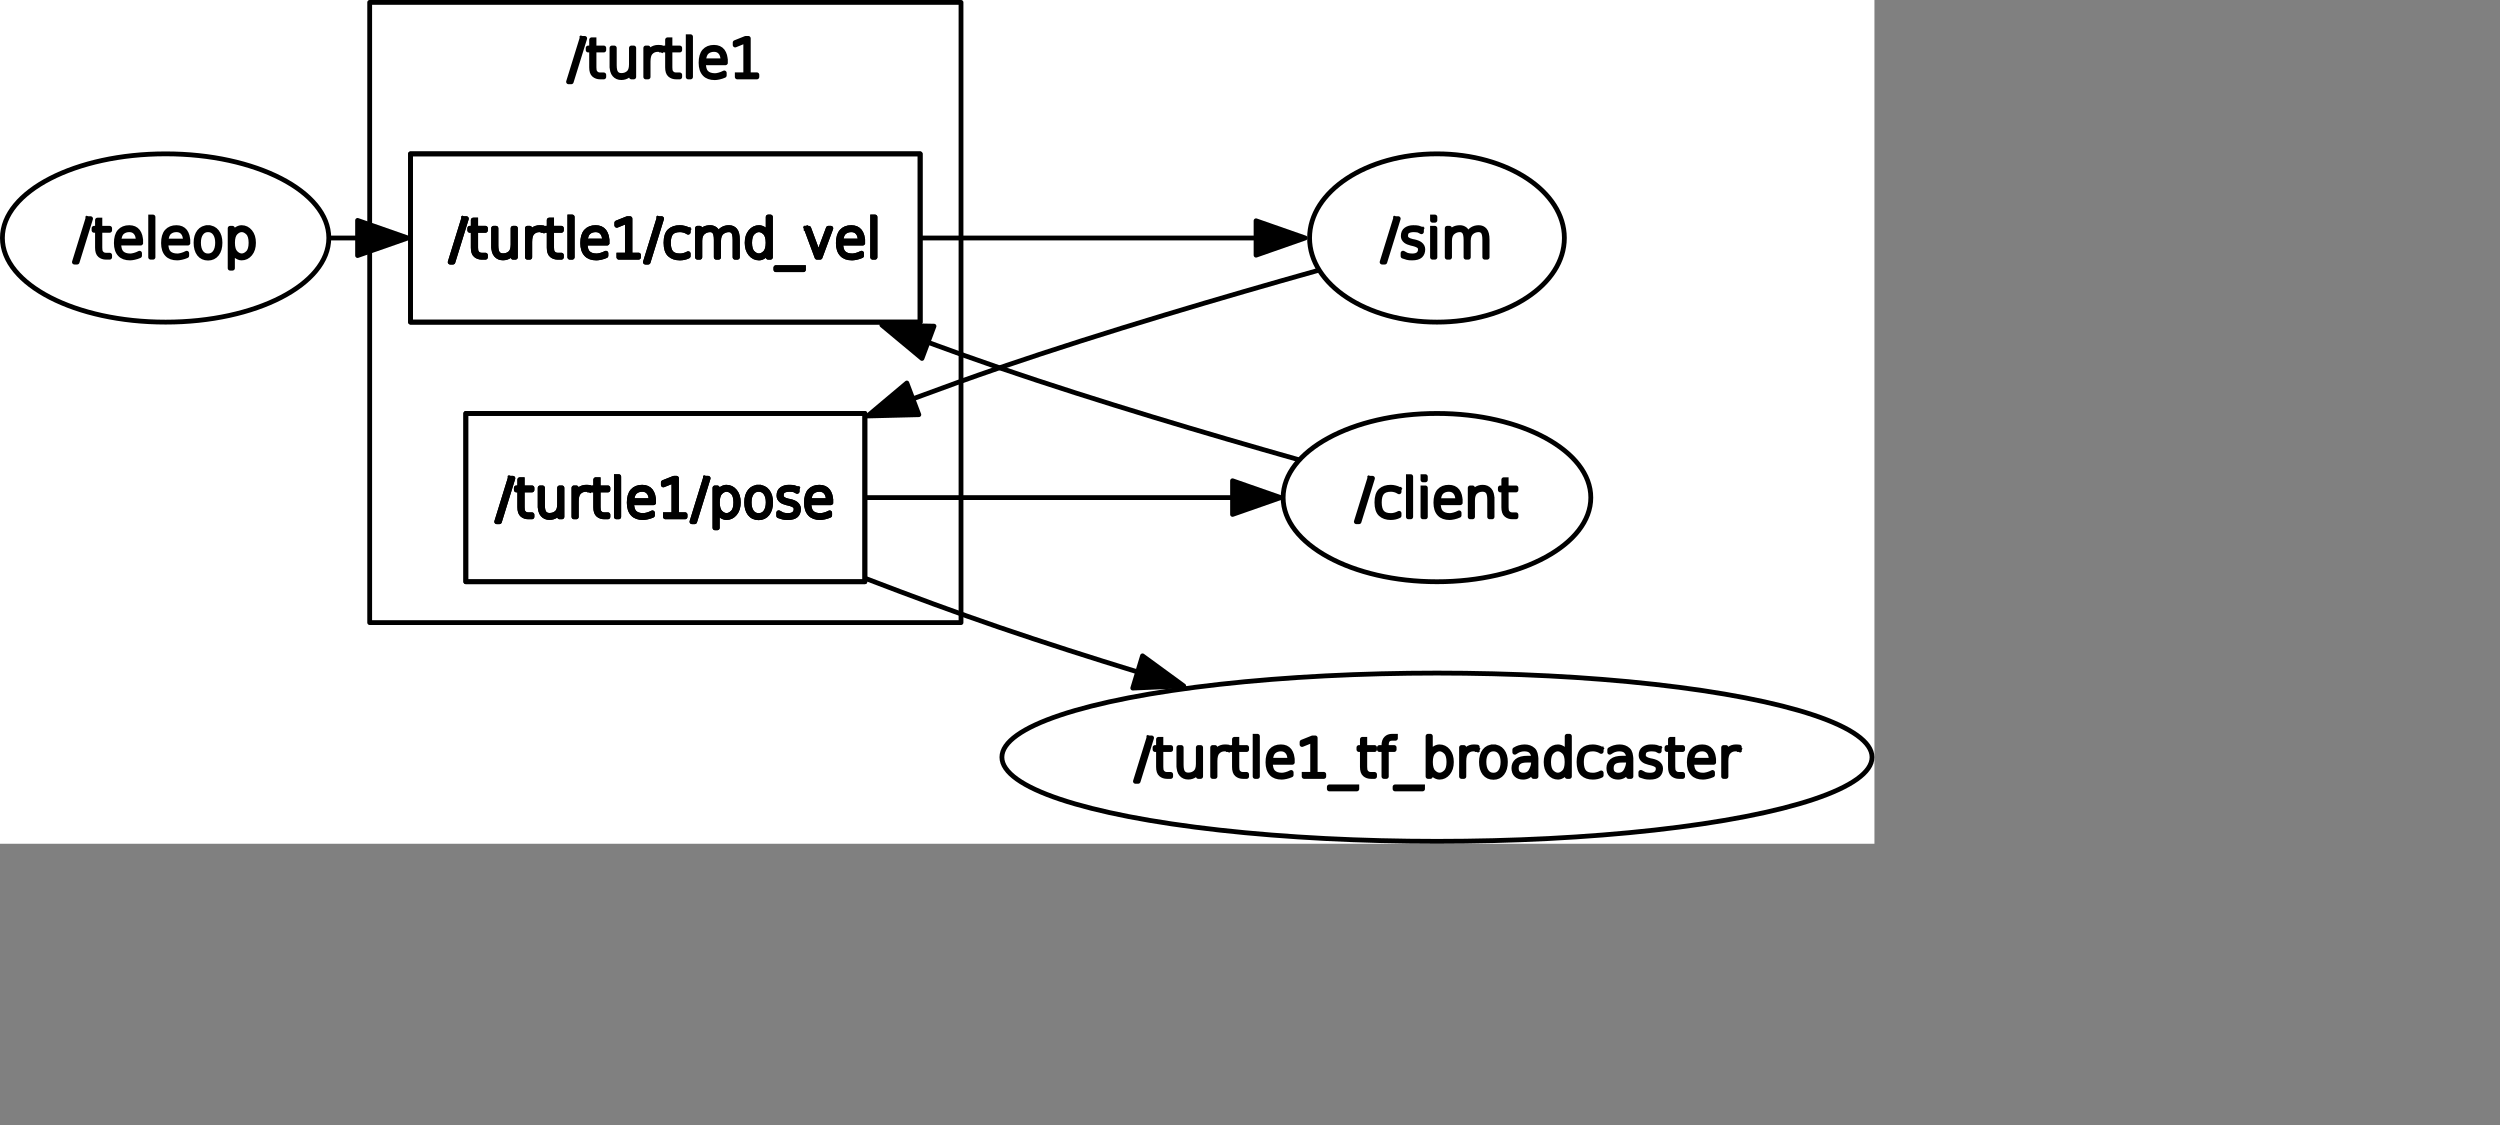 <?xml version="1.0" encoding="UTF-8" standalone="no"?>
<svg width="275.167mm" height="123.825mm"
 xmlns="http://www.w3.org/2000/svg" xmlns:xlink="http://www.w3.org/1999/xlink"  version="1.2" baseProfile="tiny">
<rect width="100%" height="100%" fill="#808080" stroke="none"/>
<title>Qt SVG Document</title>
<desc>Generated with Qt</desc>
<defs>
</defs>
<g fill="none" stroke="black" stroke-width="1" fill-rule="evenodd" stroke-linecap="square" stroke-linejoin="bevel" >

<g fill="none" stroke="#000000" stroke-opacity="1" stroke-width="1" stroke-linecap="square" stroke-linejoin="bevel" transform="matrix(1,0,0,1,0,0)"
font-family="Ubuntu" font-size="11" font-weight="400" font-style="normal" 
>
</g>

<g fill="none" stroke="#000000" stroke-opacity="1" stroke-width="1" stroke-linecap="square" stroke-linejoin="bevel" transform="matrix(1,0,0,1,0,0)"
font-family="Ubuntu" font-size="11" font-weight="400" font-style="normal" 
>
</g>

<g fill="none" stroke="#000000" stroke-opacity="1" stroke-width="1" stroke-linecap="square" stroke-linejoin="bevel" transform="matrix(2,0,0,2,-8e-05,351)"
font-family="Ubuntu" font-size="11" font-weight="400" font-style="normal" 
>
</g>

<g fill="#ffffff" fill-opacity="1" stroke="none" transform="matrix(2,0,0,2,-8e-05,351)"
font-family="Ubuntu" font-size="11" font-weight="400" font-style="normal" 
>
<rect x="4e-05" y="-175.5" width="389.884" height="175.5"/>
</g>

<g fill="none" stroke="#000000" stroke-opacity="1" stroke-width="1" stroke-linecap="square" stroke-linejoin="bevel" transform="matrix(2,0,0,2,-8e-05,351)"
font-family="Ubuntu" font-size="11" font-weight="400" font-style="normal" 
>
</g>

<g fill="none" stroke="#000000" stroke-opacity="1" stroke-width="1" stroke-linecap="square" stroke-linejoin="bevel" transform="matrix(2,0,0,2,-8e-05,351)"
font-family="Ubuntu" font-size="11" font-weight="400" font-style="normal" 
>
</g>

<g fill="none" stroke="#000000" stroke-opacity="1" stroke-width="1" stroke-linecap="square" stroke-linejoin="bevel" transform="matrix(2,0,0,2,-8e-05,351)"
font-family="Ubuntu" font-size="11" font-weight="400" font-style="normal" 
>
</g>

<g fill="none" stroke="#000000" stroke-opacity="1" stroke-width="1" stroke-linecap="square" stroke-linejoin="bevel" transform="matrix(2,0,0,2,-8e-05,351)"
font-family="Ubuntu" font-size="11" font-weight="400" font-style="normal" 
>
</g>

<g fill="none" stroke="#000000" stroke-opacity="1" stroke-width="1" stroke-linecap="square" stroke-linejoin="round" transform="matrix(2,0,0,2,-8e-05,351)"
font-family="Ubuntu" font-size="11" font-weight="400" font-style="normal" 
>
<rect x="76.894" y="-175" width="122.996" height="129"/>
</g>

<g fill="none" stroke="#000000" stroke-opacity="1" stroke-width="1" stroke-linecap="square" stroke-linejoin="bevel" transform="matrix(2,0,0,2,-8e-05,351)"
font-family="Ubuntu" font-size="11" font-weight="400" font-style="normal" 
>
</g>

<g fill="none" stroke="#000000" stroke-opacity="1" stroke-width="1" stroke-linecap="square" stroke-linejoin="bevel" transform="matrix(2,0,0,2,236.171,10)"
font-family="Ubuntu" font-size="11" font-weight="400" font-style="normal" 
>
</g>

<g fill="none" stroke="#000000" stroke-opacity="1" stroke-width="1" stroke-linecap="square" stroke-linejoin="bevel" transform="matrix(2,0,0,2,236.171,10)"
font-family="sans" font-size="11" font-weight="100" font-style="normal" 
>
</g>

<g fill="#000000" fill-opacity="1" stroke="#000000" stroke-opacity="1" stroke-width="1" stroke-linecap="square" stroke-linejoin="round" transform="matrix(2,0,0,2,236.171,10)"
font-family="sans" font-size="11" font-weight="100" font-style="normal" 
>
<path vector-effect="none" fill-rule="nonzero" d="M2.969,2.984 L3.531,2.984 L0.734,12.016 L0.172,12.016 L2.969,2.984 M5.469,3.281 L5.469,4.984 L7.5,4.984 L7.5,5.406 L5.469,5.406 L5.469,9.016 C5.469,9.474 5.526,9.797 5.641,9.984 C5.891,10.38 6.25,10.578 6.719,10.578 L7.5,10.578 L7.5,11 L6.734,11 C6.245,11 5.828,10.857 5.484,10.57 C5.141,10.284 4.969,9.766 4.969,9.016 L4.969,5.406 L4.25,5.406 L4.25,4.984 L4.969,4.984 L4.969,3.281 L5.469,3.281 M9.203,8.609 L9.203,4.984 L9.688,4.984 L9.688,8.578 C9.688,9.359 9.812,9.909 10.062,10.227 C10.312,10.544 10.682,10.703 11.172,10.703 C11.745,10.703 12.234,10.531 12.641,10.188 C13.047,9.844 13.25,9.245 13.25,8.391 L13.25,4.984 L13.734,4.984 L13.734,11 L13.25,11 L13.25,9.875 C13.073,10.24 12.838,10.516 12.547,10.703 C12.13,10.995 11.667,11.141 11.156,11.141 C10.562,11.141 10.088,10.938 9.734,10.531 C9.38,10.135 9.203,9.495 9.203,8.609 M19.5,5.406 C19.417,5.365 19.307,5.333 19.172,5.312 C19.047,5.292 18.896,5.281 18.719,5.281 C18.104,5.281 17.599,5.505 17.203,5.953 C16.88,6.318 16.719,6.943 16.719,7.828 L16.719,11 L16.234,11 L16.234,4.984 L16.719,4.984 L16.719,6.109 C16.885,5.786 17.115,5.516 17.406,5.297 C17.802,4.995 18.271,4.844 18.812,4.844 C18.958,4.844 19.083,4.849 19.188,4.859 C19.292,4.859 19.396,4.87 19.5,4.891 L19.5,5.406 M21.266,3.281 L21.266,4.984 L23.297,4.984 L23.297,5.406 L21.266,5.406 L21.266,9.016 C21.266,9.474 21.323,9.797 21.438,9.984 C21.688,10.38 22.047,10.578 22.516,10.578 L23.297,10.578 L23.297,11 L22.531,11 C22.042,11 21.625,10.857 21.281,10.57 C20.938,10.284 20.766,9.766 20.766,9.016 L20.766,5.406 L20.047,5.406 L20.047,4.984 L20.766,4.984 L20.766,3.281 L21.266,3.281 M25.062,2.641 L25.547,2.641 L25.547,11 L25.062,11 L25.062,2.641 M32.797,7.75 L32.797,8.062 L28.234,8.062 C28.234,9.021 28.422,9.698 28.797,10.094 C29.213,10.521 29.828,10.734 30.641,10.734 C30.859,10.734 31.146,10.688 31.5,10.594 C31.854,10.5 32.208,10.359 32.562,10.172 L32.562,10.688 C32.208,10.844 31.846,10.961 31.477,11.039 C31.107,11.117 30.812,11.156 30.594,11.156 C29.667,11.156 28.969,10.906 28.5,10.406 C27.99,9.875 27.734,9.094 27.734,8.062 C27.734,6.99 27.963,6.188 28.422,5.656 C28.901,5.115 29.568,4.844 30.422,4.844 C31.203,4.844 31.797,5.104 32.203,5.625 C32.599,6.167 32.797,6.875 32.797,7.75 M32.297,7.641 C32.297,6.797 32.104,6.182 31.719,5.797 C31.406,5.453 30.974,5.281 30.422,5.281 C29.828,5.281 29.328,5.458 28.922,5.812 C28.547,6.146 28.323,6.755 28.25,7.641 L32.297,7.641 M35.266,10.562 L37.031,10.562 L37.031,3.469 L34.828,4.359 L34.828,3.859 L37.016,2.984 L37.562,2.984 L37.562,10.562 L39.344,10.562 L39.344,11 L35.266,11 L35.266,10.562"/>
</g>

<g fill="none" stroke="#000000" stroke-opacity="1" stroke-width="1" stroke-linecap="square" stroke-linejoin="bevel" transform="matrix(2,0,0,2,236.171,10)"
font-family="sans" font-size="11" font-weight="100" font-style="normal" 
>
</g>

<g fill="none" stroke="#000000" stroke-opacity="1" stroke-width="1" stroke-linecap="square" stroke-linejoin="bevel" transform="matrix(2,0,0,2,236.171,10)"
font-family="Ubuntu" font-size="11" font-weight="400" font-style="normal" 
>
</g>

<g fill="none" stroke="#000000" stroke-opacity="1" stroke-width="1" stroke-linecap="square" stroke-linejoin="bevel" transform="matrix(2,0,0,2,-8e-05,351)"
font-family="Ubuntu" font-size="11" font-weight="400" font-style="normal" 
>
</g>

<g fill="none" stroke="#000000" stroke-opacity="1" stroke-width="1" stroke-linecap="square" stroke-linejoin="bevel" transform="matrix(2,0,0,2,-8e-05,351)"
font-family="Ubuntu" font-size="11" font-weight="400" font-style="normal" 
>
</g>

<g fill="none" stroke="#000000" stroke-opacity="1" stroke-width="1" stroke-linecap="square" stroke-linejoin="bevel" transform="matrix(2,0,0,2,-8e-05,351)"
font-family="Ubuntu" font-size="11" font-weight="400" font-style="normal" 
>
</g>

<g fill="none" stroke="#000000" stroke-opacity="1" stroke-width="1" stroke-linecap="square" stroke-linejoin="round" transform="matrix(2,0,0,2,-8e-05,351)"
font-family="Ubuntu" font-size="11" font-weight="400" font-style="normal" 
>
<rect x="85.39" y="-143.5" width="105.999" height="35"/>
</g>

<g fill="none" stroke="#000000" stroke-opacity="1" stroke-width="1" stroke-linecap="square" stroke-linejoin="bevel" transform="matrix(2,0,0,2,-8e-05,351)"
font-family="Ubuntu" font-size="11" font-weight="400" font-style="normal" 
>
</g>

<g fill="none" stroke="#000000" stroke-opacity="1" stroke-width="1" stroke-linecap="square" stroke-linejoin="bevel" transform="matrix(2,0,0,2,186.936,85)"
font-family="Ubuntu" font-size="11" font-weight="400" font-style="normal" 
>
</g>

<g fill="none" stroke="#000000" stroke-opacity="1" stroke-width="1" stroke-linecap="square" stroke-linejoin="bevel" transform="matrix(2,0,0,2,186.936,85)"
font-family="sans" font-size="11" font-weight="100" font-style="normal" 
>
</g>

<g fill="#000000" fill-opacity="1" stroke="#000000" stroke-opacity="1" stroke-width="1" stroke-linecap="square" stroke-linejoin="round" transform="matrix(2,0,0,2,186.936,85)"
font-family="sans" font-size="11" font-weight="100" font-style="normal" 
>
<path vector-effect="none" fill-rule="nonzero" d="M2.969,2.984 L3.531,2.984 L0.734,12.016 L0.172,12.016 L2.969,2.984 M5.469,3.281 L5.469,4.984 L7.5,4.984 L7.5,5.406 L5.469,5.406 L5.469,9.016 C5.469,9.474 5.526,9.797 5.641,9.984 C5.891,10.38 6.25,10.578 6.719,10.578 L7.5,10.578 L7.5,11 L6.734,11 C6.245,11 5.828,10.857 5.484,10.57 C5.141,10.284 4.969,9.766 4.969,9.016 L4.969,5.406 L4.25,5.406 L4.25,4.984 L4.969,4.984 L4.969,3.281 L5.469,3.281 M9.203,8.609 L9.203,4.984 L9.688,4.984 L9.688,8.578 C9.688,9.359 9.812,9.909 10.062,10.227 C10.312,10.544 10.682,10.703 11.172,10.703 C11.745,10.703 12.234,10.531 12.641,10.188 C13.047,9.844 13.25,9.245 13.25,8.391 L13.25,4.984 L13.734,4.984 L13.734,11 L13.25,11 L13.25,9.875 C13.073,10.24 12.838,10.516 12.547,10.703 C12.13,10.995 11.667,11.141 11.156,11.141 C10.562,11.141 10.088,10.938 9.734,10.531 C9.38,10.135 9.203,9.495 9.203,8.609 M19.5,5.406 C19.417,5.365 19.307,5.333 19.172,5.312 C19.047,5.292 18.896,5.281 18.719,5.281 C18.104,5.281 17.599,5.505 17.203,5.953 C16.88,6.318 16.719,6.943 16.719,7.828 L16.719,11 L16.234,11 L16.234,4.984 L16.719,4.984 L16.719,6.109 C16.885,5.786 17.115,5.516 17.406,5.297 C17.802,4.995 18.271,4.844 18.812,4.844 C18.958,4.844 19.083,4.849 19.188,4.859 C19.292,4.859 19.396,4.87 19.5,4.891 L19.5,5.406 M21.266,3.281 L21.266,4.984 L23.297,4.984 L23.297,5.406 L21.266,5.406 L21.266,9.016 C21.266,9.474 21.323,9.797 21.438,9.984 C21.688,10.38 22.047,10.578 22.516,10.578 L23.297,10.578 L23.297,11 L22.531,11 C22.042,11 21.625,10.857 21.281,10.57 C20.938,10.284 20.766,9.766 20.766,9.016 L20.766,5.406 L20.047,5.406 L20.047,4.984 L20.766,4.984 L20.766,3.281 L21.266,3.281 M25.062,2.641 L25.547,2.641 L25.547,11 L25.062,11 L25.062,2.641 M32.797,7.75 L32.797,8.062 L28.234,8.062 C28.234,9.021 28.422,9.698 28.797,10.094 C29.213,10.521 29.828,10.734 30.641,10.734 C30.859,10.734 31.146,10.688 31.5,10.594 C31.854,10.5 32.208,10.359 32.562,10.172 L32.562,10.688 C32.208,10.844 31.846,10.961 31.477,11.039 C31.107,11.117 30.812,11.156 30.594,11.156 C29.667,11.156 28.969,10.906 28.5,10.406 C27.99,9.875 27.734,9.094 27.734,8.062 C27.734,6.99 27.963,6.188 28.422,5.656 C28.901,5.115 29.568,4.844 30.422,4.844 C31.203,4.844 31.797,5.104 32.203,5.625 C32.599,6.167 32.797,6.875 32.797,7.75 M32.297,7.641 C32.297,6.797 32.104,6.182 31.719,5.797 C31.406,5.453 30.974,5.281 30.422,5.281 C29.828,5.281 29.328,5.458 28.922,5.812 C28.547,6.146 28.323,6.755 28.25,7.641 L32.297,7.641 M35.266,10.562 L37.031,10.562 L37.031,3.469 L34.828,4.359 L34.828,3.859 L37.016,2.984 L37.562,2.984 L37.562,10.562 L39.344,10.562 L39.344,11 L35.266,11 L35.266,10.562 M43.578,2.984 L44.141,2.984 L41.344,12.016 L40.781,12.016 L43.578,2.984 M49.672,5.281 L49.672,5.797 C49.38,5.62 49.135,5.5 48.938,5.438 C48.604,5.333 48.286,5.281 47.984,5.281 C47.12,5.281 46.5,5.503 46.125,5.945 C45.75,6.388 45.562,7.073 45.562,8 C45.562,8.938 45.75,9.628 46.125,10.07 C46.5,10.513 47.12,10.734 47.984,10.734 C48.276,10.734 48.557,10.693 48.828,10.609 C49.12,10.537 49.401,10.422 49.672,10.266 L49.672,10.766 C49.401,10.901 49.12,11 48.828,11.062 C48.526,11.125 48.229,11.156 47.938,11.156 C47.062,11.156 46.365,10.917 45.844,10.438 C45.323,9.958 45.062,9.143 45.062,7.992 C45.062,6.841 45.323,6.026 45.844,5.547 C46.365,5.078 47.062,4.844 47.938,4.844 C48.229,4.844 48.536,4.885 48.859,4.969 C49.182,5.042 49.453,5.146 49.672,5.281 M55.938,6.297 C56.125,5.807 56.417,5.443 56.812,5.203 C57.198,4.964 57.651,4.844 58.172,4.844 C58.693,4.844 59.109,5.026 59.422,5.391 C59.745,5.755 59.906,6.417 59.906,7.375 L59.906,11 L59.422,11 L59.422,7.406 C59.422,6.573 59.307,6.01 59.078,5.719 C58.849,5.427 58.542,5.281 58.156,5.281 C57.604,5.281 57.12,5.448 56.703,5.781 C56.234,6.156 56,6.76 56,7.594 L56,11 L55.516,11 L55.516,7.406 C55.516,6.604 55.404,6.049 55.18,5.742 C54.956,5.435 54.646,5.281 54.25,5.281 C53.698,5.281 53.214,5.453 52.797,5.797 C52.328,6.161 52.094,6.76 52.094,7.594 L52.094,11 L51.609,11 L51.609,4.984 L52.094,4.984 L52.094,6.109 C52.271,5.714 52.547,5.401 52.922,5.172 C53.286,4.953 53.74,4.844 54.281,4.844 C54.635,4.844 54.974,4.958 55.297,5.188 C55.547,5.375 55.76,5.745 55.938,6.297 M66.312,6.359 L66.312,2.641 L66.781,2.641 L66.781,11 L66.312,11 L66.312,9.641 C66.083,10.162 65.833,10.516 65.562,10.703 C65.167,11.005 64.787,11.156 64.422,11.156 C63.714,11.156 63.122,10.867 62.648,10.289 C62.175,9.711 61.938,8.948 61.938,8 C61.938,7.052 62.175,6.289 62.648,5.711 C63.122,5.133 63.714,4.844 64.422,4.844 C64.787,4.844 65.167,4.99 65.562,5.281 C65.833,5.479 66.083,5.839 66.312,6.359 M63.078,5.906 C62.661,6.323 62.453,7.021 62.453,8 C62.453,8.979 62.661,9.677 63.078,10.094 C63.495,10.51 63.932,10.719 64.391,10.719 C64.838,10.719 65.271,10.51 65.688,10.094 C66.094,9.677 66.297,8.979 66.297,8 C66.297,7.021 66.094,6.323 65.688,5.906 C65.271,5.49 64.838,5.281 64.391,5.281 C63.932,5.281 63.495,5.49 63.078,5.906 M73.641,13.172 L73.641,13.594 L67.922,13.594 L67.922,13.172 L73.641,13.172 M74.234,4.984 L74.75,4.984 L76.781,10.453 L78.828,4.984 L79.344,4.984 L77.109,11 L76.469,11 L74.234,4.984 M85.969,7.75 L85.969,8.062 L81.406,8.062 C81.406,9.021 81.594,9.698 81.969,10.094 C82.385,10.521 83,10.734 83.812,10.734 C84.031,10.734 84.318,10.688 84.672,10.594 C85.026,10.5 85.38,10.359 85.734,10.172 L85.734,10.688 C85.38,10.844 85.018,10.961 84.648,11.039 C84.279,11.117 83.984,11.156 83.766,11.156 C82.838,11.156 82.141,10.906 81.672,10.406 C81.162,9.875 80.906,9.094 80.906,8.062 C80.906,6.99 81.135,6.188 81.594,5.656 C82.073,5.115 82.74,4.844 83.594,4.844 C84.375,4.844 84.969,5.104 85.375,5.625 C85.771,6.167 85.969,6.875 85.969,7.75 M85.469,7.641 C85.469,6.797 85.276,6.182 84.891,5.797 C84.578,5.453 84.146,5.281 83.594,5.281 C83,5.281 82.5,5.458 82.094,5.812 C81.719,6.146 81.495,6.755 81.422,7.641 L85.469,7.641 M88.047,2.641 L88.531,2.641 L88.531,11 L88.047,11 L88.047,2.641"/>
</g>

<g fill="none" stroke="#000000" stroke-opacity="1" stroke-width="1" stroke-linecap="square" stroke-linejoin="bevel" transform="matrix(2,0,0,2,186.936,85)"
font-family="sans" font-size="11" font-weight="100" font-style="normal" 
>
</g>

<g fill="none" stroke="#000000" stroke-opacity="1" stroke-width="1" stroke-linecap="square" stroke-linejoin="bevel" transform="matrix(2,0,0,2,186.936,85)"
font-family="Ubuntu" font-size="11" font-weight="400" font-style="normal" 
>
</g>

<g fill="none" stroke="#000000" stroke-opacity="1" stroke-width="1" stroke-linecap="square" stroke-linejoin="bevel" transform="matrix(2,0,0,2,-8e-05,351)"
font-family="Ubuntu" font-size="11" font-weight="400" font-style="normal" 
>
</g>

<g fill="none" stroke="#000000" stroke-opacity="1" stroke-width="1" stroke-linecap="square" stroke-linejoin="bevel" transform="matrix(2,0,0,2,-8e-05,351)"
font-family="Ubuntu" font-size="11" font-weight="400" font-style="normal" 
>
</g>

<g fill="none" stroke="#000000" stroke-opacity="1" stroke-width="1" stroke-linecap="square" stroke-linejoin="bevel" transform="matrix(2,0,0,2,-8e-05,351)"
font-family="Ubuntu" font-size="11" font-weight="400" font-style="normal" 
>
</g>

<g fill="none" stroke="#000000" stroke-opacity="1" stroke-width="1" stroke-linecap="square" stroke-linejoin="round" transform="matrix(2,0,0,2,-8e-05,351)"
font-family="Ubuntu" font-size="11" font-weight="400" font-style="normal" 
>
<rect x="96.889" y="-89.5" width="83.002" height="35"/>
</g>

<g fill="none" stroke="#000000" stroke-opacity="1" stroke-width="1" stroke-linecap="square" stroke-linejoin="bevel" transform="matrix(2,0,0,2,-8e-05,351)"
font-family="Ubuntu" font-size="11" font-weight="400" font-style="normal" 
>
</g>

<g fill="none" stroke="#000000" stroke-opacity="1" stroke-width="1" stroke-linecap="square" stroke-linejoin="bevel" transform="matrix(2,0,0,2,206.296,193)"
font-family="Ubuntu" font-size="11" font-weight="400" font-style="normal" 
>
</g>

<g fill="none" stroke="#000000" stroke-opacity="1" stroke-width="1" stroke-linecap="square" stroke-linejoin="bevel" transform="matrix(2,0,0,2,206.296,193)"
font-family="sans" font-size="11" font-weight="100" font-style="normal" 
>
</g>

<g fill="#000000" fill-opacity="1" stroke="#000000" stroke-opacity="1" stroke-width="1" stroke-linecap="square" stroke-linejoin="round" transform="matrix(2,0,0,2,206.296,193)"
font-family="sans" font-size="11" font-weight="100" font-style="normal" 
>
<path vector-effect="none" fill-rule="nonzero" d="M2.969,2.984 L3.531,2.984 L0.734,12.016 L0.172,12.016 L2.969,2.984 M5.469,3.281 L5.469,4.984 L7.5,4.984 L7.5,5.406 L5.469,5.406 L5.469,9.016 C5.469,9.474 5.526,9.797 5.641,9.984 C5.891,10.38 6.25,10.578 6.719,10.578 L7.5,10.578 L7.5,11 L6.734,11 C6.245,11 5.828,10.857 5.484,10.57 C5.141,10.284 4.969,9.766 4.969,9.016 L4.969,5.406 L4.25,5.406 L4.25,4.984 L4.969,4.984 L4.969,3.281 L5.469,3.281 M9.203,8.609 L9.203,4.984 L9.688,4.984 L9.688,8.578 C9.688,9.359 9.812,9.909 10.062,10.227 C10.312,10.544 10.682,10.703 11.172,10.703 C11.745,10.703 12.234,10.531 12.641,10.188 C13.047,9.844 13.25,9.245 13.25,8.391 L13.25,4.984 L13.734,4.984 L13.734,11 L13.25,11 L13.25,9.875 C13.073,10.24 12.838,10.516 12.547,10.703 C12.13,10.995 11.667,11.141 11.156,11.141 C10.562,11.141 10.088,10.938 9.734,10.531 C9.38,10.135 9.203,9.495 9.203,8.609 M19.5,5.406 C19.417,5.365 19.307,5.333 19.172,5.312 C19.047,5.292 18.896,5.281 18.719,5.281 C18.104,5.281 17.599,5.505 17.203,5.953 C16.88,6.318 16.719,6.943 16.719,7.828 L16.719,11 L16.234,11 L16.234,4.984 L16.719,4.984 L16.719,6.109 C16.885,5.786 17.115,5.516 17.406,5.297 C17.802,4.995 18.271,4.844 18.812,4.844 C18.958,4.844 19.083,4.849 19.188,4.859 C19.292,4.859 19.396,4.87 19.5,4.891 L19.5,5.406 M21.266,3.281 L21.266,4.984 L23.297,4.984 L23.297,5.406 L21.266,5.406 L21.266,9.016 C21.266,9.474 21.323,9.797 21.438,9.984 C21.688,10.38 22.047,10.578 22.516,10.578 L23.297,10.578 L23.297,11 L22.531,11 C22.042,11 21.625,10.857 21.281,10.57 C20.938,10.284 20.766,9.766 20.766,9.016 L20.766,5.406 L20.047,5.406 L20.047,4.984 L20.766,4.984 L20.766,3.281 L21.266,3.281 M25.062,2.641 L25.547,2.641 L25.547,11 L25.062,11 L25.062,2.641 M32.797,7.75 L32.797,8.062 L28.234,8.062 C28.234,9.021 28.422,9.698 28.797,10.094 C29.213,10.521 29.828,10.734 30.641,10.734 C30.859,10.734 31.146,10.688 31.5,10.594 C31.854,10.5 32.208,10.359 32.562,10.172 L32.562,10.688 C32.208,10.844 31.846,10.961 31.477,11.039 C31.107,11.117 30.812,11.156 30.594,11.156 C29.667,11.156 28.969,10.906 28.5,10.406 C27.99,9.875 27.734,9.094 27.734,8.062 C27.734,6.99 27.963,6.188 28.422,5.656 C28.901,5.115 29.568,4.844 30.422,4.844 C31.203,4.844 31.797,5.104 32.203,5.625 C32.599,6.167 32.797,6.875 32.797,7.75 M32.297,7.641 C32.297,6.797 32.104,6.182 31.719,5.797 C31.406,5.453 30.974,5.281 30.422,5.281 C29.828,5.281 29.328,5.458 28.922,5.812 C28.547,6.146 28.323,6.755 28.25,7.641 L32.297,7.641 M35.266,10.562 L37.031,10.562 L37.031,3.469 L34.828,4.359 L34.828,3.859 L37.016,2.984 L37.562,2.984 L37.562,10.562 L39.344,10.562 L39.344,11 L35.266,11 L35.266,10.562 M43.578,2.984 L44.141,2.984 L41.344,12.016 L40.781,12.016 L43.578,2.984 M46.047,9.641 L46.047,13.281 L45.562,13.281 L45.562,4.984 L46.047,4.984 L46.047,6.359 C46.276,5.839 46.521,5.479 46.781,5.281 C47.188,4.99 47.573,4.844 47.938,4.844 C48.646,4.844 49.237,5.133 49.711,5.711 C50.185,6.289 50.422,7.052 50.422,8 C50.422,8.948 50.185,9.711 49.711,10.289 C49.237,10.867 48.646,11.156 47.938,11.156 C47.573,11.156 47.188,11.005 46.781,10.703 C46.521,10.516 46.276,10.162 46.047,9.641 M49.281,10.094 C49.698,9.677 49.906,8.979 49.906,8 C49.906,7.021 49.698,6.323 49.281,5.906 C48.865,5.49 48.427,5.281 47.969,5.281 C47.521,5.281 47.089,5.49 46.672,5.906 C46.266,6.323 46.062,7.021 46.062,8 C46.062,8.979 46.266,9.677 46.672,10.094 C47.089,10.51 47.521,10.719 47.969,10.719 C48.427,10.719 48.865,10.51 49.281,10.094 M56.109,6.016 C55.755,5.526 55.271,5.281 54.656,5.281 C54.042,5.281 53.557,5.526 53.203,6.016 C52.849,6.495 52.672,7.151 52.672,7.984 C52.672,8.839 52.849,9.51 53.203,10 C53.557,10.49 54.042,10.734 54.656,10.734 C55.271,10.734 55.755,10.49 56.109,10 C56.464,9.5 56.641,8.828 56.641,7.984 C56.641,7.161 56.464,6.505 56.109,6.016 M54.656,4.844 C55.417,4.844 56.021,5.13 56.469,5.703 C56.917,6.276 57.141,7.036 57.141,7.984 C57.141,8.974 56.917,9.755 56.469,10.328 C56.021,10.901 55.417,11.188 54.656,11.188 C53.875,11.188 53.26,10.901 52.812,10.328 C52.375,9.755 52.156,8.974 52.156,7.984 C52.156,7.026 52.38,6.263 52.828,5.695 C53.276,5.128 53.885,4.844 54.656,4.844 M62.656,5.156 L62.656,5.703 C62.302,5.505 62.083,5.396 62,5.375 C61.75,5.323 61.438,5.292 61.062,5.281 C60.5,5.281 60.057,5.391 59.734,5.609 C59.484,5.797 59.359,6.115 59.359,6.562 C59.359,6.875 59.479,7.115 59.719,7.281 C59.958,7.469 60.307,7.615 60.766,7.719 L61.109,7.781 C61.682,7.906 62.115,8.083 62.406,8.312 C62.75,8.583 62.927,8.927 62.938,9.344 C62.938,9.906 62.771,10.349 62.438,10.672 C62.083,10.995 61.505,11.156 60.703,11.156 C60.266,11.156 59.932,11.125 59.703,11.062 C59.422,10.99 59.13,10.896 58.828,10.781 L58.828,10.156 C59.266,10.406 59.547,10.552 59.672,10.594 C60.026,10.688 60.38,10.734 60.734,10.734 C61.307,10.734 61.734,10.615 62.016,10.375 C62.297,10.125 62.438,9.807 62.438,9.422 C62.438,9.089 62.344,8.849 62.156,8.703 C61.885,8.484 61.458,8.307 60.875,8.172 L60.531,8.094 C60.021,7.969 59.635,7.802 59.375,7.594 C59.042,7.323 58.875,6.995 58.875,6.609 C58.875,5.984 59.075,5.534 59.477,5.258 C59.878,4.982 60.37,4.844 60.953,4.844 C61.453,4.844 61.797,4.87 61.984,4.922 C62.214,4.984 62.438,5.062 62.656,5.156 M69.656,7.75 L69.656,8.062 L65.094,8.062 C65.094,9.021 65.281,9.698 65.656,10.094 C66.073,10.521 66.688,10.734 67.5,10.734 C67.719,10.734 68.005,10.688 68.359,10.594 C68.713,10.5 69.068,10.359 69.422,10.172 L69.422,10.688 C69.068,10.844 68.706,10.961 68.336,11.039 C67.966,11.117 67.672,11.156 67.453,11.156 C66.526,11.156 65.828,10.906 65.359,10.406 C64.849,9.875 64.594,9.094 64.594,8.062 C64.594,6.99 64.823,6.188 65.281,5.656 C65.76,5.115 66.427,4.844 67.281,4.844 C68.062,4.844 68.656,5.104 69.062,5.625 C69.458,6.167 69.656,6.875 69.656,7.75 M69.156,7.641 C69.156,6.797 68.963,6.182 68.578,5.797 C68.266,5.453 67.833,5.281 67.281,5.281 C66.688,5.281 66.188,5.458 65.781,5.812 C65.406,6.146 65.182,6.755 65.109,7.641 L69.156,7.641"/>
</g>

<g fill="none" stroke="#000000" stroke-opacity="1" stroke-width="1" stroke-linecap="square" stroke-linejoin="bevel" transform="matrix(2,0,0,2,206.296,193)"
font-family="sans" font-size="11" font-weight="100" font-style="normal" 
>
</g>

<g fill="none" stroke="#000000" stroke-opacity="1" stroke-width="1" stroke-linecap="square" stroke-linejoin="bevel" transform="matrix(2,0,0,2,206.296,193)"
font-family="Ubuntu" font-size="11" font-weight="400" font-style="normal" 
>
</g>

<g fill="none" stroke="#000000" stroke-opacity="1" stroke-width="1" stroke-linecap="square" stroke-linejoin="bevel" transform="matrix(2,0,0,2,-8e-05,351)"
font-family="Ubuntu" font-size="11" font-weight="400" font-style="normal" 
>
</g>

<g fill="none" stroke="#000000" stroke-opacity="1" stroke-width="1" stroke-linecap="square" stroke-linejoin="bevel" transform="matrix(2,0,0,2,-8e-05,351)"
font-family="Ubuntu" font-size="11" font-weight="400" font-style="normal" 
>
</g>

<g fill="none" stroke="#000000" stroke-opacity="1" stroke-width="1" stroke-linecap="square" stroke-linejoin="bevel" transform="matrix(2,0,0,2,-8e-05,351)"
font-family="Ubuntu" font-size="11" font-weight="400" font-style="normal" 
>
</g>

<g fill="none" stroke="#000000" stroke-opacity="1" stroke-width="1" stroke-linecap="square" stroke-linejoin="round" transform="matrix(2,0,0,2,-8e-05,351)"
font-family="Ubuntu" font-size="11" font-weight="400" font-style="normal" 
>
<rect x="85.39" y="-143.5" width="105.999" height="35"/>
</g>

<g fill="none" stroke="#000000" stroke-opacity="1" stroke-width="1" stroke-linecap="square" stroke-linejoin="bevel" transform="matrix(2,0,0,2,-8e-05,351)"
font-family="Ubuntu" font-size="11" font-weight="400" font-style="normal" 
>
</g>

<g fill="none" stroke="#000000" stroke-opacity="1" stroke-width="1" stroke-linecap="square" stroke-linejoin="bevel" transform="matrix(2,0,0,2,186.936,85)"
font-family="Ubuntu" font-size="11" font-weight="400" font-style="normal" 
>
</g>

<g fill="none" stroke="#000000" stroke-opacity="1" stroke-width="1" stroke-linecap="square" stroke-linejoin="bevel" transform="matrix(2,0,0,2,186.936,85)"
font-family="sans" font-size="11" font-weight="100" font-style="normal" 
>
</g>

<g fill="#000000" fill-opacity="1" stroke="#000000" stroke-opacity="1" stroke-width="1" stroke-linecap="square" stroke-linejoin="round" transform="matrix(2,0,0,2,186.936,85)"
font-family="sans" font-size="11" font-weight="100" font-style="normal" 
>
<path vector-effect="none" fill-rule="nonzero" d="M2.969,2.984 L3.531,2.984 L0.734,12.016 L0.172,12.016 L2.969,2.984 M5.469,3.281 L5.469,4.984 L7.5,4.984 L7.5,5.406 L5.469,5.406 L5.469,9.016 C5.469,9.474 5.526,9.797 5.641,9.984 C5.891,10.38 6.25,10.578 6.719,10.578 L7.5,10.578 L7.5,11 L6.734,11 C6.245,11 5.828,10.857 5.484,10.57 C5.141,10.284 4.969,9.766 4.969,9.016 L4.969,5.406 L4.25,5.406 L4.25,4.984 L4.969,4.984 L4.969,3.281 L5.469,3.281 M9.203,8.609 L9.203,4.984 L9.688,4.984 L9.688,8.578 C9.688,9.359 9.812,9.909 10.062,10.227 C10.312,10.544 10.682,10.703 11.172,10.703 C11.745,10.703 12.234,10.531 12.641,10.188 C13.047,9.844 13.25,9.245 13.25,8.391 L13.25,4.984 L13.734,4.984 L13.734,11 L13.25,11 L13.25,9.875 C13.073,10.24 12.838,10.516 12.547,10.703 C12.13,10.995 11.667,11.141 11.156,11.141 C10.562,11.141 10.088,10.938 9.734,10.531 C9.38,10.135 9.203,9.495 9.203,8.609 M19.5,5.406 C19.417,5.365 19.307,5.333 19.172,5.312 C19.047,5.292 18.896,5.281 18.719,5.281 C18.104,5.281 17.599,5.505 17.203,5.953 C16.88,6.318 16.719,6.943 16.719,7.828 L16.719,11 L16.234,11 L16.234,4.984 L16.719,4.984 L16.719,6.109 C16.885,5.786 17.115,5.516 17.406,5.297 C17.802,4.995 18.271,4.844 18.812,4.844 C18.958,4.844 19.083,4.849 19.188,4.859 C19.292,4.859 19.396,4.87 19.5,4.891 L19.5,5.406 M21.266,3.281 L21.266,4.984 L23.297,4.984 L23.297,5.406 L21.266,5.406 L21.266,9.016 C21.266,9.474 21.323,9.797 21.438,9.984 C21.688,10.38 22.047,10.578 22.516,10.578 L23.297,10.578 L23.297,11 L22.531,11 C22.042,11 21.625,10.857 21.281,10.57 C20.938,10.284 20.766,9.766 20.766,9.016 L20.766,5.406 L20.047,5.406 L20.047,4.984 L20.766,4.984 L20.766,3.281 L21.266,3.281 M25.062,2.641 L25.547,2.641 L25.547,11 L25.062,11 L25.062,2.641 M32.797,7.75 L32.797,8.062 L28.234,8.062 C28.234,9.021 28.422,9.698 28.797,10.094 C29.213,10.521 29.828,10.734 30.641,10.734 C30.859,10.734 31.146,10.688 31.5,10.594 C31.854,10.5 32.208,10.359 32.562,10.172 L32.562,10.688 C32.208,10.844 31.846,10.961 31.477,11.039 C31.107,11.117 30.812,11.156 30.594,11.156 C29.667,11.156 28.969,10.906 28.5,10.406 C27.99,9.875 27.734,9.094 27.734,8.062 C27.734,6.99 27.963,6.188 28.422,5.656 C28.901,5.115 29.568,4.844 30.422,4.844 C31.203,4.844 31.797,5.104 32.203,5.625 C32.599,6.167 32.797,6.875 32.797,7.75 M32.297,7.641 C32.297,6.797 32.104,6.182 31.719,5.797 C31.406,5.453 30.974,5.281 30.422,5.281 C29.828,5.281 29.328,5.458 28.922,5.812 C28.547,6.146 28.323,6.755 28.25,7.641 L32.297,7.641 M35.266,10.562 L37.031,10.562 L37.031,3.469 L34.828,4.359 L34.828,3.859 L37.016,2.984 L37.562,2.984 L37.562,10.562 L39.344,10.562 L39.344,11 L35.266,11 L35.266,10.562 M43.578,2.984 L44.141,2.984 L41.344,12.016 L40.781,12.016 L43.578,2.984 M49.672,5.281 L49.672,5.797 C49.38,5.62 49.135,5.5 48.938,5.438 C48.604,5.333 48.286,5.281 47.984,5.281 C47.12,5.281 46.5,5.503 46.125,5.945 C45.75,6.388 45.562,7.073 45.562,8 C45.562,8.938 45.75,9.628 46.125,10.07 C46.5,10.513 47.12,10.734 47.984,10.734 C48.276,10.734 48.557,10.693 48.828,10.609 C49.12,10.537 49.401,10.422 49.672,10.266 L49.672,10.766 C49.401,10.901 49.12,11 48.828,11.062 C48.526,11.125 48.229,11.156 47.938,11.156 C47.062,11.156 46.365,10.917 45.844,10.438 C45.323,9.958 45.062,9.143 45.062,7.992 C45.062,6.841 45.323,6.026 45.844,5.547 C46.365,5.078 47.062,4.844 47.938,4.844 C48.229,4.844 48.536,4.885 48.859,4.969 C49.182,5.042 49.453,5.146 49.672,5.281 M55.938,6.297 C56.125,5.807 56.417,5.443 56.812,5.203 C57.198,4.964 57.651,4.844 58.172,4.844 C58.693,4.844 59.109,5.026 59.422,5.391 C59.745,5.755 59.906,6.417 59.906,7.375 L59.906,11 L59.422,11 L59.422,7.406 C59.422,6.573 59.307,6.01 59.078,5.719 C58.849,5.427 58.542,5.281 58.156,5.281 C57.604,5.281 57.12,5.448 56.703,5.781 C56.234,6.156 56,6.76 56,7.594 L56,11 L55.516,11 L55.516,7.406 C55.516,6.604 55.404,6.049 55.18,5.742 C54.956,5.435 54.646,5.281 54.25,5.281 C53.698,5.281 53.214,5.453 52.797,5.797 C52.328,6.161 52.094,6.76 52.094,7.594 L52.094,11 L51.609,11 L51.609,4.984 L52.094,4.984 L52.094,6.109 C52.271,5.714 52.547,5.401 52.922,5.172 C53.286,4.953 53.74,4.844 54.281,4.844 C54.635,4.844 54.974,4.958 55.297,5.188 C55.547,5.375 55.76,5.745 55.938,6.297 M66.312,6.359 L66.312,2.641 L66.781,2.641 L66.781,11 L66.312,11 L66.312,9.641 C66.083,10.162 65.833,10.516 65.562,10.703 C65.167,11.005 64.787,11.156 64.422,11.156 C63.714,11.156 63.122,10.867 62.648,10.289 C62.175,9.711 61.938,8.948 61.938,8 C61.938,7.052 62.175,6.289 62.648,5.711 C63.122,5.133 63.714,4.844 64.422,4.844 C64.787,4.844 65.167,4.99 65.562,5.281 C65.833,5.479 66.083,5.839 66.312,6.359 M63.078,5.906 C62.661,6.323 62.453,7.021 62.453,8 C62.453,8.979 62.661,9.677 63.078,10.094 C63.495,10.51 63.932,10.719 64.391,10.719 C64.838,10.719 65.271,10.51 65.688,10.094 C66.094,9.677 66.297,8.979 66.297,8 C66.297,7.021 66.094,6.323 65.688,5.906 C65.271,5.49 64.838,5.281 64.391,5.281 C63.932,5.281 63.495,5.49 63.078,5.906 M73.641,13.172 L73.641,13.594 L67.922,13.594 L67.922,13.172 L73.641,13.172 M74.234,4.984 L74.75,4.984 L76.781,10.453 L78.828,4.984 L79.344,4.984 L77.109,11 L76.469,11 L74.234,4.984 M85.969,7.75 L85.969,8.062 L81.406,8.062 C81.406,9.021 81.594,9.698 81.969,10.094 C82.385,10.521 83,10.734 83.812,10.734 C84.031,10.734 84.318,10.688 84.672,10.594 C85.026,10.5 85.38,10.359 85.734,10.172 L85.734,10.688 C85.38,10.844 85.018,10.961 84.648,11.039 C84.279,11.117 83.984,11.156 83.766,11.156 C82.838,11.156 82.141,10.906 81.672,10.406 C81.162,9.875 80.906,9.094 80.906,8.062 C80.906,6.99 81.135,6.188 81.594,5.656 C82.073,5.115 82.74,4.844 83.594,4.844 C84.375,4.844 84.969,5.104 85.375,5.625 C85.771,6.167 85.969,6.875 85.969,7.75 M85.469,7.641 C85.469,6.797 85.276,6.182 84.891,5.797 C84.578,5.453 84.146,5.281 83.594,5.281 C83,5.281 82.5,5.458 82.094,5.812 C81.719,6.146 81.495,6.755 81.422,7.641 L85.469,7.641 M88.047,2.641 L88.531,2.641 L88.531,11 L88.047,11 L88.047,2.641"/>
</g>

<g fill="none" stroke="#000000" stroke-opacity="1" stroke-width="1" stroke-linecap="square" stroke-linejoin="bevel" transform="matrix(2,0,0,2,186.936,85)"
font-family="sans" font-size="11" font-weight="100" font-style="normal" 
>
</g>

<g fill="none" stroke="#000000" stroke-opacity="1" stroke-width="1" stroke-linecap="square" stroke-linejoin="bevel" transform="matrix(2,0,0,2,186.936,85)"
font-family="Ubuntu" font-size="11" font-weight="400" font-style="normal" 
>
</g>

<g fill="none" stroke="#000000" stroke-opacity="1" stroke-width="1" stroke-linecap="square" stroke-linejoin="bevel" transform="matrix(2,0,0,2,-8e-05,351)"
font-family="Ubuntu" font-size="11" font-weight="400" font-style="normal" 
>
</g>

<g fill="none" stroke="#000000" stroke-opacity="1" stroke-width="1" stroke-linecap="square" stroke-linejoin="bevel" transform="matrix(2,0,0,2,-8e-05,351)"
font-family="Ubuntu" font-size="11" font-weight="400" font-style="normal" 
>
</g>

<g fill="none" stroke="#000000" stroke-opacity="1" stroke-width="1" stroke-linecap="square" stroke-linejoin="bevel" transform="matrix(2,0,0,2,-8e-05,351)"
font-family="Ubuntu" font-size="11" font-weight="400" font-style="normal" 
>
</g>

<g fill="none" stroke="#000000" stroke-opacity="1" stroke-width="1" stroke-linecap="square" stroke-linejoin="round" transform="matrix(2,0,0,2,-8e-05,351)"
font-family="Ubuntu" font-size="11" font-weight="400" font-style="normal" 
>
<rect x="96.889" y="-89.5" width="83.002" height="35"/>
</g>

<g fill="none" stroke="#000000" stroke-opacity="1" stroke-width="1" stroke-linecap="square" stroke-linejoin="bevel" transform="matrix(2,0,0,2,-8e-05,351)"
font-family="Ubuntu" font-size="11" font-weight="400" font-style="normal" 
>
</g>

<g fill="none" stroke="#000000" stroke-opacity="1" stroke-width="1" stroke-linecap="square" stroke-linejoin="bevel" transform="matrix(2,0,0,2,206.296,193)"
font-family="Ubuntu" font-size="11" font-weight="400" font-style="normal" 
>
</g>

<g fill="none" stroke="#000000" stroke-opacity="1" stroke-width="1" stroke-linecap="square" stroke-linejoin="bevel" transform="matrix(2,0,0,2,206.296,193)"
font-family="sans" font-size="11" font-weight="100" font-style="normal" 
>
</g>

<g fill="#000000" fill-opacity="1" stroke="#000000" stroke-opacity="1" stroke-width="1" stroke-linecap="square" stroke-linejoin="round" transform="matrix(2,0,0,2,206.296,193)"
font-family="sans" font-size="11" font-weight="100" font-style="normal" 
>
<path vector-effect="none" fill-rule="nonzero" d="M2.969,2.984 L3.531,2.984 L0.734,12.016 L0.172,12.016 L2.969,2.984 M5.469,3.281 L5.469,4.984 L7.5,4.984 L7.5,5.406 L5.469,5.406 L5.469,9.016 C5.469,9.474 5.526,9.797 5.641,9.984 C5.891,10.38 6.25,10.578 6.719,10.578 L7.5,10.578 L7.5,11 L6.734,11 C6.245,11 5.828,10.857 5.484,10.57 C5.141,10.284 4.969,9.766 4.969,9.016 L4.969,5.406 L4.25,5.406 L4.25,4.984 L4.969,4.984 L4.969,3.281 L5.469,3.281 M9.203,8.609 L9.203,4.984 L9.688,4.984 L9.688,8.578 C9.688,9.359 9.812,9.909 10.062,10.227 C10.312,10.544 10.682,10.703 11.172,10.703 C11.745,10.703 12.234,10.531 12.641,10.188 C13.047,9.844 13.25,9.245 13.25,8.391 L13.25,4.984 L13.734,4.984 L13.734,11 L13.25,11 L13.25,9.875 C13.073,10.24 12.838,10.516 12.547,10.703 C12.13,10.995 11.667,11.141 11.156,11.141 C10.562,11.141 10.088,10.938 9.734,10.531 C9.38,10.135 9.203,9.495 9.203,8.609 M19.5,5.406 C19.417,5.365 19.307,5.333 19.172,5.312 C19.047,5.292 18.896,5.281 18.719,5.281 C18.104,5.281 17.599,5.505 17.203,5.953 C16.88,6.318 16.719,6.943 16.719,7.828 L16.719,11 L16.234,11 L16.234,4.984 L16.719,4.984 L16.719,6.109 C16.885,5.786 17.115,5.516 17.406,5.297 C17.802,4.995 18.271,4.844 18.812,4.844 C18.958,4.844 19.083,4.849 19.188,4.859 C19.292,4.859 19.396,4.87 19.5,4.891 L19.5,5.406 M21.266,3.281 L21.266,4.984 L23.297,4.984 L23.297,5.406 L21.266,5.406 L21.266,9.016 C21.266,9.474 21.323,9.797 21.438,9.984 C21.688,10.38 22.047,10.578 22.516,10.578 L23.297,10.578 L23.297,11 L22.531,11 C22.042,11 21.625,10.857 21.281,10.57 C20.938,10.284 20.766,9.766 20.766,9.016 L20.766,5.406 L20.047,5.406 L20.047,4.984 L20.766,4.984 L20.766,3.281 L21.266,3.281 M25.062,2.641 L25.547,2.641 L25.547,11 L25.062,11 L25.062,2.641 M32.797,7.75 L32.797,8.062 L28.234,8.062 C28.234,9.021 28.422,9.698 28.797,10.094 C29.213,10.521 29.828,10.734 30.641,10.734 C30.859,10.734 31.146,10.688 31.5,10.594 C31.854,10.5 32.208,10.359 32.562,10.172 L32.562,10.688 C32.208,10.844 31.846,10.961 31.477,11.039 C31.107,11.117 30.812,11.156 30.594,11.156 C29.667,11.156 28.969,10.906 28.5,10.406 C27.99,9.875 27.734,9.094 27.734,8.062 C27.734,6.99 27.963,6.188 28.422,5.656 C28.901,5.115 29.568,4.844 30.422,4.844 C31.203,4.844 31.797,5.104 32.203,5.625 C32.599,6.167 32.797,6.875 32.797,7.75 M32.297,7.641 C32.297,6.797 32.104,6.182 31.719,5.797 C31.406,5.453 30.974,5.281 30.422,5.281 C29.828,5.281 29.328,5.458 28.922,5.812 C28.547,6.146 28.323,6.755 28.25,7.641 L32.297,7.641 M35.266,10.562 L37.031,10.562 L37.031,3.469 L34.828,4.359 L34.828,3.859 L37.016,2.984 L37.562,2.984 L37.562,10.562 L39.344,10.562 L39.344,11 L35.266,11 L35.266,10.562 M43.578,2.984 L44.141,2.984 L41.344,12.016 L40.781,12.016 L43.578,2.984 M46.047,9.641 L46.047,13.281 L45.562,13.281 L45.562,4.984 L46.047,4.984 L46.047,6.359 C46.276,5.839 46.521,5.479 46.781,5.281 C47.188,4.99 47.573,4.844 47.938,4.844 C48.646,4.844 49.237,5.133 49.711,5.711 C50.185,6.289 50.422,7.052 50.422,8 C50.422,8.948 50.185,9.711 49.711,10.289 C49.237,10.867 48.646,11.156 47.938,11.156 C47.573,11.156 47.188,11.005 46.781,10.703 C46.521,10.516 46.276,10.162 46.047,9.641 M49.281,10.094 C49.698,9.677 49.906,8.979 49.906,8 C49.906,7.021 49.698,6.323 49.281,5.906 C48.865,5.49 48.427,5.281 47.969,5.281 C47.521,5.281 47.089,5.49 46.672,5.906 C46.266,6.323 46.062,7.021 46.062,8 C46.062,8.979 46.266,9.677 46.672,10.094 C47.089,10.51 47.521,10.719 47.969,10.719 C48.427,10.719 48.865,10.51 49.281,10.094 M56.109,6.016 C55.755,5.526 55.271,5.281 54.656,5.281 C54.042,5.281 53.557,5.526 53.203,6.016 C52.849,6.495 52.672,7.151 52.672,7.984 C52.672,8.839 52.849,9.51 53.203,10 C53.557,10.49 54.042,10.734 54.656,10.734 C55.271,10.734 55.755,10.49 56.109,10 C56.464,9.5 56.641,8.828 56.641,7.984 C56.641,7.161 56.464,6.505 56.109,6.016 M54.656,4.844 C55.417,4.844 56.021,5.13 56.469,5.703 C56.917,6.276 57.141,7.036 57.141,7.984 C57.141,8.974 56.917,9.755 56.469,10.328 C56.021,10.901 55.417,11.188 54.656,11.188 C53.875,11.188 53.26,10.901 52.812,10.328 C52.375,9.755 52.156,8.974 52.156,7.984 C52.156,7.026 52.38,6.263 52.828,5.695 C53.276,5.128 53.885,4.844 54.656,4.844 M62.656,5.156 L62.656,5.703 C62.302,5.505 62.083,5.396 62,5.375 C61.75,5.323 61.438,5.292 61.062,5.281 C60.5,5.281 60.057,5.391 59.734,5.609 C59.484,5.797 59.359,6.115 59.359,6.562 C59.359,6.875 59.479,7.115 59.719,7.281 C59.958,7.469 60.307,7.615 60.766,7.719 L61.109,7.781 C61.682,7.906 62.115,8.083 62.406,8.312 C62.75,8.583 62.927,8.927 62.938,9.344 C62.938,9.906 62.771,10.349 62.438,10.672 C62.083,10.995 61.505,11.156 60.703,11.156 C60.266,11.156 59.932,11.125 59.703,11.062 C59.422,10.99 59.13,10.896 58.828,10.781 L58.828,10.156 C59.266,10.406 59.547,10.552 59.672,10.594 C60.026,10.688 60.38,10.734 60.734,10.734 C61.307,10.734 61.734,10.615 62.016,10.375 C62.297,10.125 62.438,9.807 62.438,9.422 C62.438,9.089 62.344,8.849 62.156,8.703 C61.885,8.484 61.458,8.307 60.875,8.172 L60.531,8.094 C60.021,7.969 59.635,7.802 59.375,7.594 C59.042,7.323 58.875,6.995 58.875,6.609 C58.875,5.984 59.075,5.534 59.477,5.258 C59.878,4.982 60.37,4.844 60.953,4.844 C61.453,4.844 61.797,4.87 61.984,4.922 C62.214,4.984 62.438,5.062 62.656,5.156 M69.656,7.75 L69.656,8.062 L65.094,8.062 C65.094,9.021 65.281,9.698 65.656,10.094 C66.073,10.521 66.688,10.734 67.5,10.734 C67.719,10.734 68.005,10.688 68.359,10.594 C68.713,10.5 69.068,10.359 69.422,10.172 L69.422,10.688 C69.068,10.844 68.706,10.961 68.336,11.039 C67.966,11.117 67.672,11.156 67.453,11.156 C66.526,11.156 65.828,10.906 65.359,10.406 C64.849,9.875 64.594,9.094 64.594,8.062 C64.594,6.99 64.823,6.188 65.281,5.656 C65.76,5.115 66.427,4.844 67.281,4.844 C68.062,4.844 68.656,5.104 69.062,5.625 C69.458,6.167 69.656,6.875 69.656,7.75 M69.156,7.641 C69.156,6.797 68.963,6.182 68.578,5.797 C68.266,5.453 67.833,5.281 67.281,5.281 C66.688,5.281 66.188,5.458 65.781,5.812 C65.406,6.146 65.182,6.755 65.109,7.641 L69.156,7.641"/>
</g>

<g fill="none" stroke="#000000" stroke-opacity="1" stroke-width="1" stroke-linecap="square" stroke-linejoin="bevel" transform="matrix(2,0,0,2,206.296,193)"
font-family="sans" font-size="11" font-weight="100" font-style="normal" 
>
</g>

<g fill="none" stroke="#000000" stroke-opacity="1" stroke-width="1" stroke-linecap="square" stroke-linejoin="bevel" transform="matrix(2,0,0,2,206.296,193)"
font-family="Ubuntu" font-size="11" font-weight="400" font-style="normal" 
>
</g>

<g fill="none" stroke="#000000" stroke-opacity="1" stroke-width="1" stroke-linecap="square" stroke-linejoin="bevel" transform="matrix(2,0,0,2,-8e-05,351)"
font-family="Ubuntu" font-size="11" font-weight="400" font-style="normal" 
>
</g>

<g fill="none" stroke="#000000" stroke-opacity="1" stroke-width="1" stroke-linecap="square" stroke-linejoin="bevel" transform="matrix(2,0,0,2,-8e-05,351)"
font-family="Ubuntu" font-size="11" font-weight="400" font-style="normal" 
>
</g>

<g fill="none" stroke="#000000" stroke-opacity="1" stroke-width="1" stroke-linecap="square" stroke-linejoin="bevel" transform="matrix(2,0,0,2,-8e-05,351)"
font-family="Ubuntu" font-size="11" font-weight="400" font-style="normal" 
>
</g>

<g fill="none" stroke="#000000" stroke-opacity="1" stroke-width="1" stroke-linecap="square" stroke-linejoin="round" transform="matrix(2,0,0,2,-8e-05,351)"
font-family="Ubuntu" font-size="11" font-weight="400" font-style="normal" 
>
<ellipse cx="298.89" cy="-126" rx="26.5" ry="17.5"/>
</g>

<g fill="none" stroke="#000000" stroke-opacity="1" stroke-width="1" stroke-linecap="square" stroke-linejoin="bevel" transform="matrix(2,0,0,2,-8e-05,351)"
font-family="Ubuntu" font-size="11" font-weight="400" font-style="normal" 
>
</g>

<g fill="none" stroke="#000000" stroke-opacity="1" stroke-width="1" stroke-linecap="square" stroke-linejoin="bevel" transform="matrix(2,0,0,2,574.608,85)"
font-family="Ubuntu" font-size="11" font-weight="400" font-style="normal" 
>
</g>

<g fill="none" stroke="#000000" stroke-opacity="1" stroke-width="1" stroke-linecap="square" stroke-linejoin="bevel" transform="matrix(2,0,0,2,574.608,85)"
font-family="sans" font-size="11" font-weight="100" font-style="normal" 
>
</g>

<g fill="#000000" fill-opacity="1" stroke="#000000" stroke-opacity="1" stroke-width="1" stroke-linecap="square" stroke-linejoin="round" transform="matrix(2,0,0,2,574.608,85)"
font-family="sans" font-size="11" font-weight="100" font-style="normal" 
>
<path vector-effect="none" fill-rule="nonzero" d="M2.969,2.984 L3.531,2.984 L0.734,12.016 L0.172,12.016 L2.969,2.984 M8.359,5.156 L8.359,5.703 C8.005,5.505 7.786,5.396 7.703,5.375 C7.453,5.323 7.141,5.292 6.766,5.281 C6.203,5.281 5.76,5.391 5.438,5.609 C5.188,5.797 5.062,6.115 5.062,6.562 C5.062,6.875 5.182,7.115 5.422,7.281 C5.661,7.469 6.01,7.615 6.469,7.719 L6.812,7.781 C7.385,7.906 7.818,8.083 8.109,8.312 C8.453,8.583 8.63,8.927 8.641,9.344 C8.641,9.906 8.474,10.349 8.141,10.672 C7.786,10.995 7.208,11.156 6.406,11.156 C5.969,11.156 5.635,11.125 5.406,11.062 C5.125,10.99 4.833,10.896 4.531,10.781 L4.531,10.156 C4.969,10.406 5.25,10.552 5.375,10.594 C5.729,10.688 6.083,10.734 6.438,10.734 C7.01,10.734 7.438,10.615 7.719,10.375 C8,10.125 8.141,9.807 8.141,9.422 C8.141,9.089 8.047,8.849 7.859,8.703 C7.589,8.484 7.161,8.307 6.578,8.172 L6.234,8.094 C5.724,7.969 5.339,7.802 5.078,7.594 C4.745,7.323 4.578,6.995 4.578,6.609 C4.578,5.984 4.779,5.534 5.18,5.258 C5.581,4.982 6.073,4.844 6.656,4.844 C7.156,4.844 7.5,4.87 7.688,4.922 C7.917,4.984 8.141,5.062 8.359,5.156 M10.656,4.984 L11.156,4.984 L11.156,11 L10.656,11 L10.656,4.984 M10.656,2.641 L11.156,2.641 L11.156,3.312 L10.656,3.312 L10.656,2.641 M18.047,6.297 C18.234,5.807 18.526,5.443 18.922,5.203 C19.307,4.964 19.76,4.844 20.281,4.844 C20.802,4.844 21.219,5.026 21.531,5.391 C21.854,5.755 22.016,6.417 22.016,7.375 L22.016,11 L21.531,11 L21.531,7.406 C21.531,6.573 21.417,6.01 21.188,5.719 C20.958,5.427 20.651,5.281 20.266,5.281 C19.713,5.281 19.229,5.448 18.812,5.781 C18.344,6.156 18.109,6.76 18.109,7.594 L18.109,11 L17.625,11 L17.625,7.406 C17.625,6.604 17.513,6.049 17.289,5.742 C17.065,5.435 16.755,5.281 16.359,5.281 C15.807,5.281 15.323,5.453 14.906,5.797 C14.438,6.161 14.203,6.76 14.203,7.594 L14.203,11 L13.719,11 L13.719,4.984 L14.203,4.984 L14.203,6.109 C14.38,5.714 14.656,5.401 15.031,5.172 C15.396,4.953 15.849,4.844 16.391,4.844 C16.745,4.844 17.083,4.958 17.406,5.188 C17.656,5.375 17.87,5.745 18.047,6.297 "/>
</g>

<g fill="none" stroke="#000000" stroke-opacity="1" stroke-width="1" stroke-linecap="square" stroke-linejoin="bevel" transform="matrix(2,0,0,2,574.608,85)"
font-family="sans" font-size="11" font-weight="100" font-style="normal" 
>
</g>

<g fill="none" stroke="#000000" stroke-opacity="1" stroke-width="1" stroke-linecap="square" stroke-linejoin="bevel" transform="matrix(2,0,0,2,574.608,85)"
font-family="Ubuntu" font-size="11" font-weight="400" font-style="normal" 
>
</g>

<g fill="none" stroke="#000000" stroke-opacity="1" stroke-width="1" stroke-linecap="square" stroke-linejoin="bevel" transform="matrix(2,0,0,2,-8e-05,351)"
font-family="Ubuntu" font-size="11" font-weight="400" font-style="normal" 
>
</g>

<g fill="none" stroke="#000000" stroke-opacity="1" stroke-width="1" stroke-linecap="square" stroke-linejoin="bevel" transform="matrix(2,0,0,2,-8e-05,351)"
font-family="Ubuntu" font-size="11" font-weight="400" font-style="normal" 
>
</g>

<g fill="none" stroke="#000000" stroke-opacity="1" stroke-width="1" stroke-linecap="square" stroke-linejoin="bevel" transform="matrix(2,0,0,2,-8e-05,351)"
font-family="Ubuntu" font-size="11" font-weight="400" font-style="normal" 
>
</g>

<g fill="none" stroke="#000000" stroke-opacity="1" stroke-width="1" stroke-linecap="square" stroke-linejoin="round" transform="matrix(2,0,0,2,-8e-05,351)"
font-family="Ubuntu" font-size="11" font-weight="400" font-style="normal" 
>
<ellipse cx="298.89" cy="-18" rx="90.494" ry="17.5"/>
</g>

<g fill="none" stroke="#000000" stroke-opacity="1" stroke-width="1" stroke-linecap="square" stroke-linejoin="bevel" transform="matrix(2,0,0,2,-8e-05,351)"
font-family="Ubuntu" font-size="11" font-weight="400" font-style="normal" 
>
</g>

<g fill="none" stroke="#000000" stroke-opacity="1" stroke-width="1" stroke-linecap="square" stroke-linejoin="bevel" transform="matrix(2,0,0,2,471.999,301)"
font-family="Ubuntu" font-size="11" font-weight="400" font-style="normal" 
>
</g>

<g fill="none" stroke="#000000" stroke-opacity="1" stroke-width="1" stroke-linecap="square" stroke-linejoin="bevel" transform="matrix(2,0,0,2,471.999,301)"
font-family="sans" font-size="11" font-weight="100" font-style="normal" 
>
</g>

<g fill="#000000" fill-opacity="1" stroke="#000000" stroke-opacity="1" stroke-width="1" stroke-linecap="square" stroke-linejoin="round" transform="matrix(2,0,0,2,471.999,301)"
font-family="sans" font-size="11" font-weight="100" font-style="normal" 
>
<path vector-effect="none" fill-rule="nonzero" d="M2.969,2.984 L3.531,2.984 L0.734,12.016 L0.172,12.016 L2.969,2.984 M5.469,3.281 L5.469,4.984 L7.5,4.984 L7.5,5.406 L5.469,5.406 L5.469,9.016 C5.469,9.474 5.526,9.797 5.641,9.984 C5.891,10.38 6.25,10.578 6.719,10.578 L7.5,10.578 L7.5,11 L6.734,11 C6.245,11 5.828,10.857 5.484,10.57 C5.141,10.284 4.969,9.766 4.969,9.016 L4.969,5.406 L4.25,5.406 L4.25,4.984 L4.969,4.984 L4.969,3.281 L5.469,3.281 M9.203,8.609 L9.203,4.984 L9.688,4.984 L9.688,8.578 C9.688,9.359 9.812,9.909 10.062,10.227 C10.312,10.544 10.682,10.703 11.172,10.703 C11.745,10.703 12.234,10.531 12.641,10.188 C13.047,9.844 13.25,9.245 13.25,8.391 L13.25,4.984 L13.734,4.984 L13.734,11 L13.25,11 L13.25,9.875 C13.073,10.24 12.838,10.516 12.547,10.703 C12.13,10.995 11.667,11.141 11.156,11.141 C10.562,11.141 10.088,10.938 9.734,10.531 C9.38,10.135 9.203,9.495 9.203,8.609 M19.5,5.406 C19.417,5.365 19.307,5.333 19.172,5.312 C19.047,5.292 18.896,5.281 18.719,5.281 C18.104,5.281 17.599,5.505 17.203,5.953 C16.88,6.318 16.719,6.943 16.719,7.828 L16.719,11 L16.234,11 L16.234,4.984 L16.719,4.984 L16.719,6.109 C16.885,5.786 17.115,5.516 17.406,5.297 C17.802,4.995 18.271,4.844 18.812,4.844 C18.958,4.844 19.083,4.849 19.188,4.859 C19.292,4.859 19.396,4.87 19.5,4.891 L19.5,5.406 M21.266,3.281 L21.266,4.984 L23.297,4.984 L23.297,5.406 L21.266,5.406 L21.266,9.016 C21.266,9.474 21.323,9.797 21.438,9.984 C21.688,10.38 22.047,10.578 22.516,10.578 L23.297,10.578 L23.297,11 L22.531,11 C22.042,11 21.625,10.857 21.281,10.57 C20.938,10.284 20.766,9.766 20.766,9.016 L20.766,5.406 L20.047,5.406 L20.047,4.984 L20.766,4.984 L20.766,3.281 L21.266,3.281 M25.062,2.641 L25.547,2.641 L25.547,11 L25.062,11 L25.062,2.641 M32.797,7.75 L32.797,8.062 L28.234,8.062 C28.234,9.021 28.422,9.698 28.797,10.094 C29.213,10.521 29.828,10.734 30.641,10.734 C30.859,10.734 31.146,10.688 31.5,10.594 C31.854,10.5 32.208,10.359 32.562,10.172 L32.562,10.688 C32.208,10.844 31.846,10.961 31.477,11.039 C31.107,11.117 30.812,11.156 30.594,11.156 C29.667,11.156 28.969,10.906 28.5,10.406 C27.99,9.875 27.734,9.094 27.734,8.062 C27.734,6.99 27.963,6.188 28.422,5.656 C28.901,5.115 29.568,4.844 30.422,4.844 C31.203,4.844 31.797,5.104 32.203,5.625 C32.599,6.167 32.797,6.875 32.797,7.75 M32.297,7.641 C32.297,6.797 32.104,6.182 31.719,5.797 C31.406,5.453 30.974,5.281 30.422,5.281 C29.828,5.281 29.328,5.458 28.922,5.812 C28.547,6.146 28.323,6.755 28.25,7.641 L32.297,7.641 M35.266,10.562 L37.031,10.562 L37.031,3.469 L34.828,4.359 L34.828,3.859 L37.016,2.984 L37.562,2.984 L37.562,10.562 L39.344,10.562 L39.344,11 L35.266,11 L35.266,10.562 M46.219,13.172 L46.219,13.594 L40.5,13.594 L40.5,13.172 L46.219,13.172 M47.875,3.281 L47.875,4.984 L49.906,4.984 L49.906,5.406 L47.875,5.406 L47.875,9.016 C47.875,9.474 47.932,9.797 48.047,9.984 C48.297,10.38 48.656,10.578 49.125,10.578 L49.906,10.578 L49.906,11 L49.141,11 C48.651,11 48.234,10.857 47.891,10.57 C47.547,10.284 47.375,9.766 47.375,9.016 L47.375,5.406 L46.656,5.406 L46.656,4.984 L47.375,4.984 L47.375,3.281 L47.875,3.281 M54.25,2.641 L54.25,3.062 L53.562,3.062 C53.198,3.062 52.917,3.156 52.719,3.344 C52.479,3.573 52.359,3.943 52.359,4.453 L52.359,4.984 L53.984,4.984 L53.984,5.406 L52.359,5.406 L52.359,11 L51.859,11 L51.859,5.406 L50.922,5.406 L50.922,4.984 L51.859,4.984 L51.859,4.562 C51.859,3.896 52.016,3.411 52.328,3.109 C52.63,2.797 53.042,2.641 53.562,2.641 L54.25,2.641 M59.891,13.172 L59.891,13.594 L54.172,13.594 L54.172,13.172 L59.891,13.172 M64.75,10.094 C65.167,9.677 65.375,8.979 65.375,8 C65.375,7.021 65.167,6.323 64.75,5.906 C64.333,5.49 63.896,5.281 63.438,5.281 C62.99,5.281 62.557,5.49 62.141,5.906 C61.734,6.323 61.531,7.021 61.531,8 C61.531,8.979 61.734,9.677 62.141,10.094 C62.557,10.51 62.99,10.719 63.438,10.719 C63.896,10.719 64.333,10.51 64.75,10.094 M61.516,6.359 C61.745,5.839 61.99,5.479 62.25,5.281 C62.656,4.99 63.042,4.844 63.406,4.844 C64.115,4.844 64.706,5.133 65.18,5.711 C65.654,6.289 65.891,7.052 65.891,8 C65.891,8.948 65.654,9.711 65.18,10.289 C64.706,10.867 64.115,11.156 63.406,11.156 C63.042,11.156 62.656,11.005 62.25,10.703 C61.99,10.516 61.745,10.162 61.516,9.641 L61.516,11 L61.031,11 L61.031,2.641 L61.516,2.641 L61.516,6.359 M71.266,5.406 C71.182,5.365 71.073,5.333 70.938,5.312 C70.812,5.292 70.662,5.281 70.484,5.281 C69.87,5.281 69.365,5.505 68.969,5.953 C68.646,6.318 68.484,6.943 68.484,7.828 L68.484,11 L68,11 L68,4.984 L68.484,4.984 L68.484,6.109 C68.651,5.786 68.88,5.516 69.172,5.297 C69.568,4.995 70.037,4.844 70.578,4.844 C70.724,4.844 70.849,4.849 70.953,4.859 C71.057,4.859 71.162,4.87 71.266,4.891 L71.266,5.406 M76.094,6.016 C75.74,5.526 75.255,5.281 74.641,5.281 C74.026,5.281 73.542,5.526 73.188,6.016 C72.833,6.495 72.656,7.151 72.656,7.984 C72.656,8.839 72.833,9.51 73.188,10 C73.542,10.49 74.026,10.734 74.641,10.734 C75.255,10.734 75.74,10.49 76.094,10 C76.448,9.5 76.625,8.828 76.625,7.984 C76.625,7.161 76.448,6.505 76.094,6.016 M74.641,4.844 C75.401,4.844 76.005,5.13 76.453,5.703 C76.901,6.276 77.125,7.036 77.125,7.984 C77.125,8.974 76.901,9.755 76.453,10.328 C76.005,10.901 75.401,11.188 74.641,11.188 C73.859,11.188 73.245,10.901 72.797,10.328 C72.359,9.755 72.141,8.974 72.141,7.984 C72.141,7.026 72.365,6.263 72.812,5.695 C73.26,5.128 73.87,4.844 74.641,4.844 M81.641,7.609 C80.838,7.609 80.263,7.75 79.914,8.031 C79.565,8.312 79.391,8.724 79.391,9.266 C79.391,9.797 79.537,10.175 79.828,10.398 C80.12,10.622 80.463,10.734 80.859,10.734 C81.609,10.734 82.151,10.417 82.484,9.781 C82.818,9.135 82.984,8.531 82.984,7.969 L82.984,7.609 L81.641,7.609 M83.484,7.562 L83.484,11 L82.984,11 L82.984,9.359 C82.713,10.162 82.349,10.672 81.891,10.891 C81.537,11.068 81.177,11.156 80.812,11.156 C80.219,11.156 79.75,10.995 79.406,10.672 C79.062,10.349 78.891,9.878 78.891,9.258 C78.891,8.638 79.115,8.141 79.562,7.766 C80.01,7.391 80.74,7.203 81.75,7.203 L82.984,7.203 L82.984,7.109 C82.984,6.578 82.828,6.141 82.516,5.797 C82.224,5.453 81.729,5.281 81.031,5.281 C80.688,5.281 80.338,5.344 79.984,5.469 C79.755,5.552 79.453,5.719 79.078,5.969 L79.078,5.438 C79.401,5.24 79.703,5.099 79.984,5.016 C80.38,4.901 80.76,4.844 81.125,4.844 C81.844,4.844 82.432,5.057 82.891,5.484 C83.287,5.849 83.484,6.542 83.484,7.562 M89.969,6.359 L89.969,2.641 L90.438,2.641 L90.438,11 L89.969,11 L89.969,9.641 C89.74,10.162 89.49,10.516 89.219,10.703 C88.823,11.005 88.443,11.156 88.078,11.156 C87.37,11.156 86.779,10.867 86.305,10.289 C85.831,9.711 85.594,8.948 85.594,8 C85.594,7.052 85.831,6.289 86.305,5.711 C86.779,5.133 87.37,4.844 88.078,4.844 C88.443,4.844 88.823,4.99 89.219,5.281 C89.49,5.479 89.74,5.839 89.969,6.359 M86.734,5.906 C86.318,6.323 86.109,7.021 86.109,8 C86.109,8.979 86.318,9.677 86.734,10.094 C87.151,10.51 87.588,10.719 88.047,10.719 C88.495,10.719 88.927,10.51 89.344,10.094 C89.75,9.677 89.953,8.979 89.953,8 C89.953,7.021 89.75,6.323 89.344,5.906 C88.927,5.49 88.495,5.281 88.047,5.281 C87.588,5.281 87.151,5.49 86.734,5.906 M97.047,5.281 L97.047,5.797 C96.755,5.62 96.51,5.5 96.312,5.438 C95.979,5.333 95.662,5.281 95.359,5.281 C94.495,5.281 93.875,5.503 93.5,5.945 C93.125,6.388 92.938,7.073 92.938,8 C92.938,8.938 93.125,9.628 93.5,10.07 C93.875,10.513 94.495,10.734 95.359,10.734 C95.651,10.734 95.932,10.693 96.203,10.609 C96.495,10.537 96.776,10.422 97.047,10.266 L97.047,10.766 C96.776,10.901 96.495,11 96.203,11.062 C95.901,11.125 95.604,11.156 95.312,11.156 C94.438,11.156 93.74,10.917 93.219,10.438 C92.698,9.958 92.438,9.143 92.438,7.992 C92.438,6.841 92.698,6.026 93.219,5.547 C93.74,5.078 94.438,4.844 95.312,4.844 C95.604,4.844 95.912,4.885 96.234,4.969 C96.557,5.042 96.828,5.146 97.047,5.281 M101.391,7.609 C100.589,7.609 100.013,7.75 99.664,8.031 C99.315,8.312 99.141,8.724 99.141,9.266 C99.141,9.797 99.287,10.175 99.578,10.398 C99.87,10.622 100.214,10.734 100.609,10.734 C101.359,10.734 101.901,10.417 102.234,9.781 C102.568,9.135 102.734,8.531 102.734,7.969 L102.734,7.609 L101.391,7.609 M103.234,7.562 L103.234,11 L102.734,11 L102.734,9.359 C102.464,10.162 102.099,10.672 101.641,10.891 C101.286,11.068 100.927,11.156 100.563,11.156 C99.969,11.156 99.5,10.995 99.156,10.672 C98.812,10.349 98.641,9.878 98.641,9.258 C98.641,8.638 98.865,8.141 99.312,7.766 C99.76,7.391 100.49,7.203 101.5,7.203 L102.734,7.203 L102.734,7.109 C102.734,6.578 102.578,6.141 102.266,5.797 C101.974,5.453 101.479,5.281 100.781,5.281 C100.438,5.281 100.089,5.344 99.734,5.469 C99.505,5.552 99.203,5.719 98.828,5.969 L98.828,5.438 C99.151,5.24 99.453,5.099 99.734,5.016 C100.13,4.901 100.51,4.844 100.875,4.844 C101.594,4.844 102.182,5.057 102.641,5.484 C103.036,5.849 103.234,6.542 103.234,7.562 M109.125,5.156 L109.125,5.703 C108.771,5.505 108.552,5.396 108.469,5.375 C108.219,5.323 107.906,5.292 107.531,5.281 C106.969,5.281 106.526,5.391 106.203,5.609 C105.953,5.797 105.828,6.115 105.828,6.562 C105.828,6.875 105.948,7.115 106.188,7.281 C106.427,7.469 106.776,7.615 107.234,7.719 L107.578,7.781 C108.151,7.906 108.583,8.083 108.875,8.312 C109.219,8.583 109.396,8.927 109.406,9.344 C109.406,9.906 109.24,10.349 108.906,10.672 C108.552,10.995 107.974,11.156 107.172,11.156 C106.734,11.156 106.401,11.125 106.172,11.062 C105.891,10.99 105.599,10.896 105.297,10.781 L105.297,10.156 C105.734,10.406 106.016,10.552 106.141,10.594 C106.495,10.688 106.849,10.734 107.203,10.734 C107.776,10.734 108.203,10.615 108.484,10.375 C108.766,10.125 108.906,9.807 108.906,9.422 C108.906,9.089 108.813,8.849 108.625,8.703 C108.354,8.484 107.927,8.307 107.344,8.172 L107,8.094 C106.49,7.969 106.104,7.802 105.844,7.594 C105.51,7.323 105.344,6.995 105.344,6.609 C105.344,5.984 105.544,5.534 105.945,5.258 C106.346,4.982 106.839,4.844 107.422,4.844 C107.922,4.844 108.266,4.87 108.453,4.922 C108.682,4.984 108.906,5.062 109.125,5.156 M111.953,3.281 L111.953,4.984 L113.984,4.984 L113.984,5.406 L111.953,5.406 L111.953,9.016 C111.953,9.474 112.01,9.797 112.125,9.984 C112.375,10.38 112.734,10.578 113.203,10.578 L113.984,10.578 L113.984,11 L113.219,11 C112.729,11 112.313,10.857 111.969,10.57 C111.625,10.284 111.453,9.766 111.453,9.016 L111.453,5.406 L110.734,5.406 L110.734,4.984 L111.453,4.984 L111.453,3.281 L111.953,3.281 M120.438,7.75 L120.438,8.062 L115.875,8.062 C115.875,9.021 116.063,9.698 116.438,10.094 C116.854,10.521 117.469,10.734 118.281,10.734 C118.5,10.734 118.786,10.688 119.141,10.594 C119.495,10.5 119.849,10.359 120.203,10.172 L120.203,10.688 C119.849,10.844 119.487,10.961 119.117,11.039 C118.747,11.117 118.453,11.156 118.234,11.156 C117.307,11.156 116.609,10.906 116.141,10.406 C115.63,9.875 115.375,9.094 115.375,8.062 C115.375,6.99 115.604,6.188 116.063,5.656 C116.542,5.115 117.208,4.844 118.063,4.844 C118.844,4.844 119.438,5.104 119.844,5.625 C120.24,6.167 120.438,6.875 120.438,7.75 M119.938,7.641 C119.938,6.797 119.745,6.182 119.359,5.797 C119.047,5.453 118.615,5.281 118.063,5.281 C117.469,5.281 116.969,5.458 116.563,5.812 C116.188,6.146 115.964,6.755 115.891,7.641 L119.938,7.641 M125.781,5.406 C125.698,5.365 125.589,5.333 125.453,5.312 C125.328,5.292 125.177,5.281 125,5.281 C124.385,5.281 123.88,5.505 123.484,5.953 C123.161,6.318 123,6.943 123,7.828 L123,11 L122.516,11 L122.516,4.984 L123,4.984 L123,6.109 C123.167,5.786 123.396,5.516 123.688,5.297 C124.083,4.995 124.552,4.844 125.094,4.844 C125.24,4.844 125.365,4.849 125.469,4.859 C125.573,4.859 125.677,4.87 125.781,4.891 L125.781,5.406"/>
</g>

<g fill="none" stroke="#000000" stroke-opacity="1" stroke-width="1" stroke-linecap="square" stroke-linejoin="bevel" transform="matrix(2,0,0,2,471.999,301)"
font-family="sans" font-size="11" font-weight="100" font-style="normal" 
>
</g>

<g fill="none" stroke="#000000" stroke-opacity="1" stroke-width="1" stroke-linecap="square" stroke-linejoin="bevel" transform="matrix(2,0,0,2,471.999,301)"
font-family="Ubuntu" font-size="11" font-weight="400" font-style="normal" 
>
</g>

<g fill="none" stroke="#000000" stroke-opacity="1" stroke-width="1" stroke-linecap="square" stroke-linejoin="bevel" transform="matrix(2,0,0,2,-8e-05,351)"
font-family="Ubuntu" font-size="11" font-weight="400" font-style="normal" 
>
</g>

<g fill="none" stroke="#000000" stroke-opacity="1" stroke-width="1" stroke-linecap="square" stroke-linejoin="bevel" transform="matrix(2,0,0,2,-8e-05,351)"
font-family="Ubuntu" font-size="11" font-weight="400" font-style="normal" 
>
</g>

<g fill="none" stroke="#000000" stroke-opacity="1" stroke-width="1" stroke-linecap="square" stroke-linejoin="bevel" transform="matrix(2,0,0,2,-8e-05,351)"
font-family="Ubuntu" font-size="11" font-weight="400" font-style="normal" 
>
</g>

<g fill="none" stroke="#000000" stroke-opacity="1" stroke-width="1" stroke-linecap="square" stroke-linejoin="round" transform="matrix(2,0,0,2,-8e-05,351)"
font-family="Ubuntu" font-size="11" font-weight="400" font-style="normal" 
>
<ellipse cx="34.447" cy="-126" rx="33.947" ry="17.5"/>
</g>

<g fill="none" stroke="#000000" stroke-opacity="1" stroke-width="1" stroke-linecap="square" stroke-linejoin="bevel" transform="matrix(2,0,0,2,-8e-05,351)"
font-family="Ubuntu" font-size="11" font-weight="400" font-style="normal" 
>
</g>

<g fill="none" stroke="#000000" stroke-opacity="1" stroke-width="1" stroke-linecap="square" stroke-linejoin="bevel" transform="matrix(2,0,0,2,30.613,85)"
font-family="Ubuntu" font-size="11" font-weight="400" font-style="normal" 
>
</g>

<g fill="none" stroke="#000000" stroke-opacity="1" stroke-width="1" stroke-linecap="square" stroke-linejoin="bevel" transform="matrix(2,0,0,2,30.613,85)"
font-family="sans" font-size="11" font-weight="100" font-style="normal" 
>
</g>

<g fill="#000000" fill-opacity="1" stroke="#000000" stroke-opacity="1" stroke-width="1" stroke-linecap="square" stroke-linejoin="round" transform="matrix(2,0,0,2,30.613,85)"
font-family="sans" font-size="11" font-weight="100" font-style="normal" 
>
<path vector-effect="none" fill-rule="nonzero" d="M2.969,2.984 L3.531,2.984 L0.734,12.016 L0.172,12.016 L2.969,2.984 M5.469,3.281 L5.469,4.984 L7.5,4.984 L7.5,5.406 L5.469,5.406 L5.469,9.016 C5.469,9.474 5.526,9.797 5.641,9.984 C5.891,10.38 6.25,10.578 6.719,10.578 L7.5,10.578 L7.5,11 L6.734,11 C6.245,11 5.828,10.857 5.484,10.57 C5.141,10.284 4.969,9.766 4.969,9.016 L4.969,5.406 L4.25,5.406 L4.25,4.984 L4.969,4.984 L4.969,3.281 L5.469,3.281 M13.953,7.75 L13.953,8.062 L9.391,8.062 C9.391,9.021 9.578,9.698 9.953,10.094 C10.37,10.521 10.984,10.734 11.797,10.734 C12.016,10.734 12.302,10.688 12.656,10.594 C13.01,10.5 13.365,10.359 13.719,10.172 L13.719,10.688 C13.365,10.844 13.003,10.961 12.633,11.039 C12.263,11.117 11.969,11.156 11.75,11.156 C10.823,11.156 10.125,10.906 9.656,10.406 C9.146,9.875 8.891,9.094 8.891,8.062 C8.891,6.99 9.12,6.188 9.578,5.656 C10.057,5.115 10.724,4.844 11.578,4.844 C12.359,4.844 12.953,5.104 13.359,5.625 C13.755,6.167 13.953,6.875 13.953,7.75 M13.453,7.641 C13.453,6.797 13.26,6.182 12.875,5.797 C12.562,5.453 12.13,5.281 11.578,5.281 C10.984,5.281 10.484,5.458 10.078,5.812 C9.703,6.146 9.479,6.755 9.406,7.641 L13.453,7.641 M16.031,2.641 L16.516,2.641 L16.516,11 L16.031,11 L16.031,2.641 M23.766,7.75 L23.766,8.062 L19.203,8.062 C19.203,9.021 19.391,9.698 19.766,10.094 C20.182,10.521 20.797,10.734 21.609,10.734 C21.828,10.734 22.115,10.688 22.469,10.594 C22.823,10.5 23.177,10.359 23.531,10.172 L23.531,10.688 C23.177,10.844 22.815,10.961 22.445,11.039 C22.076,11.117 21.781,11.156 21.562,11.156 C20.635,11.156 19.938,10.906 19.469,10.406 C18.958,9.875 18.703,9.094 18.703,8.062 C18.703,6.99 18.932,6.188 19.391,5.656 C19.87,5.115 20.537,4.844 21.391,4.844 C22.172,4.844 22.766,5.104 23.172,5.625 C23.568,6.167 23.766,6.875 23.766,7.75 M23.266,7.641 C23.266,6.797 23.073,6.182 22.688,5.797 C22.375,5.453 21.943,5.281 21.391,5.281 C20.797,5.281 20.297,5.458 19.891,5.812 C19.516,6.146 19.292,6.755 19.219,7.641 L23.266,7.641 M29.422,6.016 C29.068,5.526 28.583,5.281 27.969,5.281 C27.354,5.281 26.87,5.526 26.516,6.016 C26.162,6.495 25.984,7.151 25.984,7.984 C25.984,8.839 26.162,9.51 26.516,10 C26.87,10.49 27.354,10.734 27.969,10.734 C28.583,10.734 29.068,10.49 29.422,10 C29.776,9.5 29.953,8.828 29.953,7.984 C29.953,7.161 29.776,6.505 29.422,6.016 M27.969,4.844 C28.729,4.844 29.333,5.13 29.781,5.703 C30.229,6.276 30.453,7.036 30.453,7.984 C30.453,8.974 30.229,9.755 29.781,10.328 C29.333,10.901 28.729,11.188 27.969,11.188 C27.188,11.188 26.573,10.901 26.125,10.328 C25.688,9.755 25.469,8.974 25.469,7.984 C25.469,7.026 25.693,6.263 26.141,5.695 C26.588,5.128 27.198,4.844 27.969,4.844 M33.047,9.641 L33.047,13.281 L32.562,13.281 L32.562,4.984 L33.047,4.984 L33.047,6.359 C33.276,5.839 33.521,5.479 33.781,5.281 C34.188,4.99 34.573,4.844 34.938,4.844 C35.646,4.844 36.237,5.133 36.711,5.711 C37.185,6.289 37.422,7.052 37.422,8 C37.422,8.948 37.185,9.711 36.711,10.289 C36.237,10.867 35.646,11.156 34.938,11.156 C34.573,11.156 34.188,11.005 33.781,10.703 C33.521,10.516 33.276,10.162 33.047,9.641 M36.281,10.094 C36.698,9.677 36.906,8.979 36.906,8 C36.906,7.021 36.698,6.323 36.281,5.906 C35.865,5.49 35.427,5.281 34.969,5.281 C34.521,5.281 34.089,5.49 33.672,5.906 C33.266,6.323 33.062,7.021 33.062,8 C33.062,8.979 33.266,9.677 33.672,10.094 C34.089,10.51 34.521,10.719 34.969,10.719 C35.427,10.719 35.865,10.51 36.281,10.094 "/>
</g>

<g fill="none" stroke="#000000" stroke-opacity="1" stroke-width="1" stroke-linecap="square" stroke-linejoin="bevel" transform="matrix(2,0,0,2,30.613,85)"
font-family="sans" font-size="11" font-weight="100" font-style="normal" 
>
</g>

<g fill="none" stroke="#000000" stroke-opacity="1" stroke-width="1" stroke-linecap="square" stroke-linejoin="bevel" transform="matrix(2,0,0,2,30.613,85)"
font-family="Ubuntu" font-size="11" font-weight="400" font-style="normal" 
>
</g>

<g fill="none" stroke="#000000" stroke-opacity="1" stroke-width="1" stroke-linecap="square" stroke-linejoin="bevel" transform="matrix(2,0,0,2,-8e-05,351)"
font-family="Ubuntu" font-size="11" font-weight="400" font-style="normal" 
>
</g>

<g fill="none" stroke="#000000" stroke-opacity="1" stroke-width="1" stroke-linecap="square" stroke-linejoin="bevel" transform="matrix(2,0,0,2,-8e-05,351)"
font-family="Ubuntu" font-size="11" font-weight="400" font-style="normal" 
>
</g>

<g fill="none" stroke="#000000" stroke-opacity="1" stroke-width="1" stroke-linecap="square" stroke-linejoin="bevel" transform="matrix(2,0,0,2,-8e-05,351)"
font-family="Ubuntu" font-size="11" font-weight="400" font-style="normal" 
>
</g>

<g fill="none" stroke="#000000" stroke-opacity="1" stroke-width="1" stroke-linecap="square" stroke-linejoin="round" transform="matrix(2,0,0,2,-8e-05,351)"
font-family="Ubuntu" font-size="11" font-weight="400" font-style="normal" 
>
<ellipse cx="298.89" cy="-72" rx="31.997" ry="17.5"/>
</g>

<g fill="none" stroke="#000000" stroke-opacity="1" stroke-width="1" stroke-linecap="square" stroke-linejoin="bevel" transform="matrix(2,0,0,2,-8e-05,351)"
font-family="Ubuntu" font-size="11" font-weight="400" font-style="normal" 
>
</g>

<g fill="none" stroke="#000000" stroke-opacity="1" stroke-width="1" stroke-linecap="square" stroke-linejoin="bevel" transform="matrix(2,0,0,2,563.889,193)"
font-family="Ubuntu" font-size="11" font-weight="400" font-style="normal" 
>
</g>

<g fill="none" stroke="#000000" stroke-opacity="1" stroke-width="1" stroke-linecap="square" stroke-linejoin="bevel" transform="matrix(2,0,0,2,563.889,193)"
font-family="sans" font-size="11" font-weight="100" font-style="normal" 
>
</g>

<g fill="#000000" fill-opacity="1" stroke="#000000" stroke-opacity="1" stroke-width="1" stroke-linecap="square" stroke-linejoin="round" transform="matrix(2,0,0,2,563.889,193)"
font-family="sans" font-size="11" font-weight="100" font-style="normal" 
>
<path vector-effect="none" fill-rule="nonzero" d="M2.969,2.984 L3.531,2.984 L0.734,12.016 L0.172,12.016 L2.969,2.984 M9.062,5.281 L9.062,5.797 C8.771,5.62 8.526,5.5 8.328,5.438 C7.995,5.333 7.677,5.281 7.375,5.281 C6.51,5.281 5.891,5.503 5.516,5.945 C5.141,6.388 4.953,7.073 4.953,8 C4.953,8.938 5.141,9.628 5.516,10.07 C5.891,10.513 6.51,10.734 7.375,10.734 C7.667,10.734 7.948,10.693 8.219,10.609 C8.51,10.537 8.792,10.422 9.062,10.266 L9.062,10.766 C8.792,10.901 8.51,11 8.219,11.062 C7.917,11.125 7.62,11.156 7.328,11.156 C6.453,11.156 5.755,10.917 5.234,10.438 C4.714,9.958 4.453,9.143 4.453,7.992 C4.453,6.841 4.714,6.026 5.234,5.547 C5.755,5.078 6.453,4.844 7.328,4.844 C7.62,4.844 7.927,4.885 8.25,4.969 C8.573,5.042 8.844,5.146 9.062,5.281 M11,2.641 L11.484,2.641 L11.484,11 L11,11 L11,2.641 M14.031,4.984 L14.531,4.984 L14.531,11 L14.031,11 L14.031,4.984 M14.031,2.641 L14.531,2.641 L14.531,3.312 L14.031,3.312 L14.031,2.641 M21.781,7.75 L21.781,8.062 L17.219,8.062 C17.219,9.021 17.406,9.698 17.781,10.094 C18.198,10.521 18.812,10.734 19.625,10.734 C19.844,10.734 20.13,10.688 20.484,10.594 C20.838,10.5 21.193,10.359 21.547,10.172 L21.547,10.688 C21.193,10.844 20.831,10.961 20.461,11.039 C20.091,11.117 19.797,11.156 19.578,11.156 C18.651,11.156 17.953,10.906 17.484,10.406 C16.974,9.875 16.719,9.094 16.719,8.062 C16.719,6.99 16.948,6.188 17.406,5.656 C17.885,5.115 18.552,4.844 19.406,4.844 C20.188,4.844 20.781,5.104 21.188,5.625 C21.583,6.167 21.781,6.875 21.781,7.75 M21.281,7.641 C21.281,6.797 21.088,6.182 20.703,5.797 C20.391,5.453 19.958,5.281 19.406,5.281 C18.812,5.281 18.312,5.458 17.906,5.812 C17.531,6.146 17.307,6.755 17.234,7.641 L21.281,7.641 M28.406,7.375 L28.406,11 L27.906,11 L27.906,7.406 C27.906,6.625 27.781,6.076 27.531,5.758 C27.281,5.44 26.912,5.281 26.422,5.281 C25.849,5.281 25.365,5.453 24.969,5.797 C24.552,6.141 24.344,6.74 24.344,7.594 L24.344,11 L23.859,11 L23.859,4.984 L24.344,4.984 L24.344,6.109 C24.521,5.745 24.755,5.469 25.047,5.281 C25.463,4.99 25.927,4.844 26.438,4.844 C27.042,4.844 27.521,5.047 27.875,5.453 C28.229,5.849 28.406,6.49 28.406,7.375 M31.344,3.281 L31.344,4.984 L33.375,4.984 L33.375,5.406 L31.344,5.406 L31.344,9.016 C31.344,9.474 31.401,9.797 31.516,9.984 C31.766,10.38 32.125,10.578 32.594,10.578 L33.375,10.578 L33.375,11 L32.609,11 C32.12,11 31.703,10.857 31.359,10.57 C31.016,10.284 30.844,9.766 30.844,9.016 L30.844,5.406 L30.125,5.406 L30.125,4.984 L30.844,4.984 L30.844,3.281 L31.344,3.281"/>
</g>

<g fill="none" stroke="#000000" stroke-opacity="1" stroke-width="1" stroke-linecap="square" stroke-linejoin="bevel" transform="matrix(2,0,0,2,563.889,193)"
font-family="sans" font-size="11" font-weight="100" font-style="normal" 
>
</g>

<g fill="none" stroke="#000000" stroke-opacity="1" stroke-width="1" stroke-linecap="square" stroke-linejoin="bevel" transform="matrix(2,0,0,2,563.889,193)"
font-family="Ubuntu" font-size="11" font-weight="400" font-style="normal" 
>
</g>

<g fill="none" stroke="#000000" stroke-opacity="1" stroke-width="1" stroke-linecap="square" stroke-linejoin="bevel" transform="matrix(2,0,0,2,-8e-05,351)"
font-family="Ubuntu" font-size="11" font-weight="400" font-style="normal" 
>
</g>

<g fill="none" stroke="#000000" stroke-opacity="1" stroke-width="1" stroke-linecap="square" stroke-linejoin="bevel" transform="matrix(2,0,0,2,-8e-05,351)"
font-family="Ubuntu" font-size="11" font-weight="400" font-style="normal" 
>
</g>

<g fill="none" stroke="#000000" stroke-opacity="1" stroke-width="1" stroke-linecap="square" stroke-linejoin="bevel" transform="matrix(2,0,0,2,-8e-05,351)"
font-family="Ubuntu" font-size="11" font-weight="400" font-style="normal" 
>
</g>

<g fill="none" stroke="#000000" stroke-opacity="1" stroke-width="1" stroke-linecap="square" stroke-linejoin="round" transform="matrix(2,0,0,2,-8e-05,351)"
font-family="Ubuntu" font-size="11" font-weight="400" font-style="normal" 
>
<path vector-effect="none" fill-rule="evenodd" d="M69.06,-126 C70.806,-126 72.581,-126 74.377,-126 "/>
</g>

<g fill="none" stroke="#000000" stroke-opacity="1" stroke-width="1" stroke-linecap="square" stroke-linejoin="bevel" transform="matrix(2,0,0,2,-8e-05,351)"
font-family="Ubuntu" font-size="11" font-weight="400" font-style="normal" 
>
</g>

<g fill="none" stroke="#000000" stroke-opacity="1" stroke-width="1" stroke-linecap="square" stroke-linejoin="bevel" transform="matrix(2,0,0,2,-8e-05,351)"
font-family="Ubuntu" font-size="11" font-weight="400" font-style="normal" 
>
</g>

<g fill="#000000" fill-opacity="1" stroke="#000000" stroke-opacity="1" stroke-width="1" stroke-linecap="square" stroke-linejoin="round" transform="matrix(2,0,0,2,-8e-05,351)"
font-family="Ubuntu" font-size="11" font-weight="400" font-style="normal" 
>
<path vector-effect="none" fill-rule="evenodd" d="M74.377,-126 L74.377,-122.345 L84.819,-126 L74.377,-129.655 L74.377,-126"/>
</g>

<g fill="none" stroke="#000000" stroke-opacity="1" stroke-width="1" stroke-linecap="square" stroke-linejoin="bevel" transform="matrix(2,0,0,2,-8e-05,351)"
font-family="Ubuntu" font-size="11" font-weight="400" font-style="normal" 
>
</g>

<g fill="none" stroke="#000000" stroke-opacity="1" stroke-width="1" stroke-linecap="square" stroke-linejoin="bevel" transform="matrix(2,0,0,2,-8e-05,351)"
font-family="Ubuntu" font-size="11" font-weight="400" font-style="normal" 
>
</g>

<g fill="none" stroke="#000000" stroke-opacity="1" stroke-width="1" stroke-linecap="square" stroke-linejoin="bevel" transform="matrix(2,0,0,2,-8e-05,351)"
font-family="Ubuntu" font-size="11" font-weight="400" font-style="normal" 
>
</g>

<g fill="none" stroke="#000000" stroke-opacity="1" stroke-width="1" stroke-linecap="square" stroke-linejoin="bevel" transform="matrix(2,0,0,2,-8e-05,351)"
font-family="Ubuntu" font-size="11" font-weight="400" font-style="normal" 
>
</g>

<g fill="none" stroke="#000000" stroke-opacity="1" stroke-width="1" stroke-linecap="square" stroke-linejoin="round" transform="matrix(2,0,0,2,-8e-05,351)"
font-family="Ubuntu" font-size="11" font-weight="400" font-style="normal" 
>
<path vector-effect="none" fill-rule="evenodd" d="M192.28,-126 C214.93,-126 240.72,-126 261.26,-126 "/>
</g>

<g fill="none" stroke="#000000" stroke-opacity="1" stroke-width="1" stroke-linecap="square" stroke-linejoin="bevel" transform="matrix(2,0,0,2,-8e-05,351)"
font-family="Ubuntu" font-size="11" font-weight="400" font-style="normal" 
>
</g>

<g fill="none" stroke="#000000" stroke-opacity="1" stroke-width="1" stroke-linecap="square" stroke-linejoin="bevel" transform="matrix(2,0,0,2,-8e-05,351)"
font-family="Ubuntu" font-size="11" font-weight="400" font-style="normal" 
>
</g>

<g fill="#000000" fill-opacity="1" stroke="#000000" stroke-opacity="1" stroke-width="1" stroke-linecap="square" stroke-linejoin="round" transform="matrix(2,0,0,2,-8e-05,351)"
font-family="Ubuntu" font-size="11" font-weight="400" font-style="normal" 
>
<path vector-effect="none" fill-rule="evenodd" d="M261.26,-126 L261.26,-122.423 L271.48,-126 L261.26,-129.577 L261.26,-126"/>
</g>

<g fill="none" stroke="#000000" stroke-opacity="1" stroke-width="1" stroke-linecap="square" stroke-linejoin="bevel" transform="matrix(2,0,0,2,-8e-05,351)"
font-family="Ubuntu" font-size="11" font-weight="400" font-style="normal" 
>
</g>

<g fill="none" stroke="#000000" stroke-opacity="1" stroke-width="1" stroke-linecap="square" stroke-linejoin="bevel" transform="matrix(2,0,0,2,-8e-05,351)"
font-family="Ubuntu" font-size="11" font-weight="400" font-style="normal" 
>
</g>

<g fill="none" stroke="#000000" stroke-opacity="1" stroke-width="1" stroke-linecap="square" stroke-linejoin="bevel" transform="matrix(2,0,0,2,-8e-05,351)"
font-family="Ubuntu" font-size="11" font-weight="400" font-style="normal" 
>
</g>

<g fill="none" stroke="#000000" stroke-opacity="1" stroke-width="1" stroke-linecap="square" stroke-linejoin="bevel" transform="matrix(2,0,0,2,-8e-05,351)"
font-family="Ubuntu" font-size="11" font-weight="400" font-style="normal" 
>
</g>

<g fill="none" stroke="#000000" stroke-opacity="1" stroke-width="1" stroke-linecap="square" stroke-linejoin="round" transform="matrix(2,0,0,2,-8e-05,351)"
font-family="Ubuntu" font-size="11" font-weight="400" font-style="normal" 
>
<path vector-effect="none" fill-rule="evenodd" d="M269.6,-80.03 C251.67,-85.109 228.32,-92.015 207.89,-99 C203.04,-100.66 198.03,-102.45 193.02,-104.3 "/>
</g>

<g fill="none" stroke="#000000" stroke-opacity="1" stroke-width="1" stroke-linecap="square" stroke-linejoin="bevel" transform="matrix(2,0,0,2,-8e-05,351)"
font-family="Ubuntu" font-size="11" font-weight="400" font-style="normal" 
>
</g>

<g fill="none" stroke="#000000" stroke-opacity="1" stroke-width="1" stroke-linecap="square" stroke-linejoin="bevel" transform="matrix(2,0,0,2,-8e-05,351)"
font-family="Ubuntu" font-size="11" font-weight="400" font-style="normal" 
>
</g>

<g fill="#000000" fill-opacity="1" stroke="#000000" stroke-opacity="1" stroke-width="1" stroke-linecap="square" stroke-linejoin="round" transform="matrix(2,0,0,2,-8e-05,351)"
font-family="Ubuntu" font-size="11" font-weight="400" font-style="normal" 
>
<path vector-effect="none" fill-rule="evenodd" d="M193.02,-104.3 L194.273,-107.656 L183.43,-107.88 L191.767,-100.944 L193.02,-104.3"/>
</g>

<g fill="none" stroke="#000000" stroke-opacity="1" stroke-width="1" stroke-linecap="square" stroke-linejoin="bevel" transform="matrix(2,0,0,2,-8e-05,351)"
font-family="Ubuntu" font-size="11" font-weight="400" font-style="normal" 
>
</g>

<g fill="none" stroke="#000000" stroke-opacity="1" stroke-width="1" stroke-linecap="square" stroke-linejoin="bevel" transform="matrix(2,0,0,2,-8e-05,351)"
font-family="Ubuntu" font-size="11" font-weight="400" font-style="normal" 
>
</g>

<g fill="none" stroke="#000000" stroke-opacity="1" stroke-width="1" stroke-linecap="square" stroke-linejoin="bevel" transform="matrix(2,0,0,2,-8e-05,351)"
font-family="Ubuntu" font-size="11" font-weight="400" font-style="normal" 
>
</g>

<g fill="none" stroke="#000000" stroke-opacity="1" stroke-width="1" stroke-linecap="square" stroke-linejoin="bevel" transform="matrix(2,0,0,2,-8e-05,351)"
font-family="Ubuntu" font-size="11" font-weight="400" font-style="normal" 
>
</g>

<g fill="none" stroke="#000000" stroke-opacity="1" stroke-width="1" stroke-linecap="square" stroke-linejoin="round" transform="matrix(2,0,0,2,-8e-05,351)"
font-family="Ubuntu" font-size="11" font-weight="400" font-style="normal" 
>
<path vector-effect="none" fill-rule="evenodd" d="M180.46,-55.022 C189.46,-51.567 198.95,-48.058 207.89,-45 C217.13,-41.841 226.97,-38.698 236.63,-35.733 "/>
</g>

<g fill="none" stroke="#000000" stroke-opacity="1" stroke-width="1" stroke-linecap="square" stroke-linejoin="bevel" transform="matrix(2,0,0,2,-8e-05,351)"
font-family="Ubuntu" font-size="11" font-weight="400" font-style="normal" 
>
</g>

<g fill="none" stroke="#000000" stroke-opacity="1" stroke-width="1" stroke-linecap="square" stroke-linejoin="bevel" transform="matrix(2,0,0,2,-8e-05,351)"
font-family="Ubuntu" font-size="11" font-weight="400" font-style="normal" 
>
</g>

<g fill="#000000" fill-opacity="1" stroke="#000000" stroke-opacity="1" stroke-width="1" stroke-linecap="square" stroke-linejoin="round" transform="matrix(2,0,0,2,-8e-05,351)"
font-family="Ubuntu" font-size="11" font-weight="400" font-style="normal" 
>
<path vector-effect="none" fill-rule="evenodd" d="M236.63,-35.733 L235.615,-32.38 L246.21,-32.833 L237.645,-39.086 L236.63,-35.733"/>
</g>

<g fill="none" stroke="#000000" stroke-opacity="1" stroke-width="1" stroke-linecap="square" stroke-linejoin="bevel" transform="matrix(2,0,0,2,-8e-05,351)"
font-family="Ubuntu" font-size="11" font-weight="400" font-style="normal" 
>
</g>

<g fill="none" stroke="#000000" stroke-opacity="1" stroke-width="1" stroke-linecap="square" stroke-linejoin="bevel" transform="matrix(2,0,0,2,-8e-05,351)"
font-family="Ubuntu" font-size="11" font-weight="400" font-style="normal" 
>
</g>

<g fill="none" stroke="#000000" stroke-opacity="1" stroke-width="1" stroke-linecap="square" stroke-linejoin="bevel" transform="matrix(2,0,0,2,-8e-05,351)"
font-family="Ubuntu" font-size="11" font-weight="400" font-style="normal" 
>
</g>

<g fill="none" stroke="#000000" stroke-opacity="1" stroke-width="1" stroke-linecap="square" stroke-linejoin="bevel" transform="matrix(2,0,0,2,-8e-05,351)"
font-family="Ubuntu" font-size="11" font-weight="400" font-style="normal" 
>
</g>

<g fill="none" stroke="#000000" stroke-opacity="1" stroke-width="1" stroke-linecap="square" stroke-linejoin="round" transform="matrix(2,0,0,2,-8e-05,351)"
font-family="Ubuntu" font-size="11" font-weight="400" font-style="normal" 
>
<path vector-effect="none" fill-rule="evenodd" d="M180.56,-72 C203.94,-72 232.94,-72 256.37,-72 "/>
</g>

<g fill="none" stroke="#000000" stroke-opacity="1" stroke-width="1" stroke-linecap="square" stroke-linejoin="bevel" transform="matrix(2,0,0,2,-8e-05,351)"
font-family="Ubuntu" font-size="11" font-weight="400" font-style="normal" 
>
</g>

<g fill="none" stroke="#000000" stroke-opacity="1" stroke-width="1" stroke-linecap="square" stroke-linejoin="bevel" transform="matrix(2,0,0,2,-8e-05,351)"
font-family="Ubuntu" font-size="11" font-weight="400" font-style="normal" 
>
</g>

<g fill="#000000" fill-opacity="1" stroke="#000000" stroke-opacity="1" stroke-width="1" stroke-linecap="square" stroke-linejoin="round" transform="matrix(2,0,0,2,-8e-05,351)"
font-family="Ubuntu" font-size="11" font-weight="400" font-style="normal" 
>
<path vector-effect="none" fill-rule="evenodd" d="M256.37,-72 L256.37,-68.5 L266.37,-72 L256.37,-75.5 L256.37,-72"/>
</g>

<g fill="none" stroke="#000000" stroke-opacity="1" stroke-width="1" stroke-linecap="square" stroke-linejoin="bevel" transform="matrix(2,0,0,2,-8e-05,351)"
font-family="Ubuntu" font-size="11" font-weight="400" font-style="normal" 
>
</g>

<g fill="none" stroke="#000000" stroke-opacity="1" stroke-width="1" stroke-linecap="square" stroke-linejoin="bevel" transform="matrix(2,0,0,2,-8e-05,351)"
font-family="Ubuntu" font-size="11" font-weight="400" font-style="normal" 
>
</g>

<g fill="none" stroke="#000000" stroke-opacity="1" stroke-width="1" stroke-linecap="square" stroke-linejoin="bevel" transform="matrix(2,0,0,2,-8e-05,351)"
font-family="Ubuntu" font-size="11" font-weight="400" font-style="normal" 
>
</g>

<g fill="none" stroke="#000000" stroke-opacity="1" stroke-width="1" stroke-linecap="square" stroke-linejoin="bevel" transform="matrix(2,0,0,2,-8e-05,351)"
font-family="Ubuntu" font-size="11" font-weight="400" font-style="normal" 
>
</g>

<g fill="none" stroke="#000000" stroke-opacity="1" stroke-width="1" stroke-linecap="square" stroke-linejoin="round" transform="matrix(2,0,0,2,-8e-05,351)"
font-family="Ubuntu" font-size="11" font-weight="400" font-style="normal" 
>
<path vector-effect="none" fill-rule="evenodd" d="M273.61,-119.1 C255.25,-113.94 229.88,-106.52 207.89,-99 C202.03,-96.993 195.92,-94.792 189.87,-92.54 "/>
</g>

<g fill="none" stroke="#000000" stroke-opacity="1" stroke-width="1" stroke-linecap="square" stroke-linejoin="bevel" transform="matrix(2,0,0,2,-8e-05,351)"
font-family="Ubuntu" font-size="11" font-weight="400" font-style="normal" 
>
</g>

<g fill="none" stroke="#000000" stroke-opacity="1" stroke-width="1" stroke-linecap="square" stroke-linejoin="bevel" transform="matrix(2,0,0,2,-8e-05,351)"
font-family="Ubuntu" font-size="11" font-weight="400" font-style="normal" 
>
</g>

<g fill="#000000" fill-opacity="1" stroke="#000000" stroke-opacity="1" stroke-width="1" stroke-linecap="square" stroke-linejoin="round" transform="matrix(2,0,0,2,-8e-05,351)"
font-family="Ubuntu" font-size="11" font-weight="400" font-style="normal" 
>
<path vector-effect="none" fill-rule="evenodd" d="M189.87,-92.54 L188.623,-95.834 L180.46,-88.978 L191.117,-89.246 L189.87,-92.54"/>
</g>

<g fill="none" stroke="#000000" stroke-opacity="1" stroke-width="1" stroke-linecap="square" stroke-linejoin="bevel" transform="matrix(2,0,0,2,-8e-05,351)"
font-family="Ubuntu" font-size="11" font-weight="400" font-style="normal" 
>
</g>

<g fill="none" stroke="#000000" stroke-opacity="1" stroke-width="1" stroke-linecap="square" stroke-linejoin="bevel" transform="matrix(1,0,0,1,0,0)"
font-family="Ubuntu" font-size="11" font-weight="400" font-style="normal" 
>
</g>
</g>
</svg>
